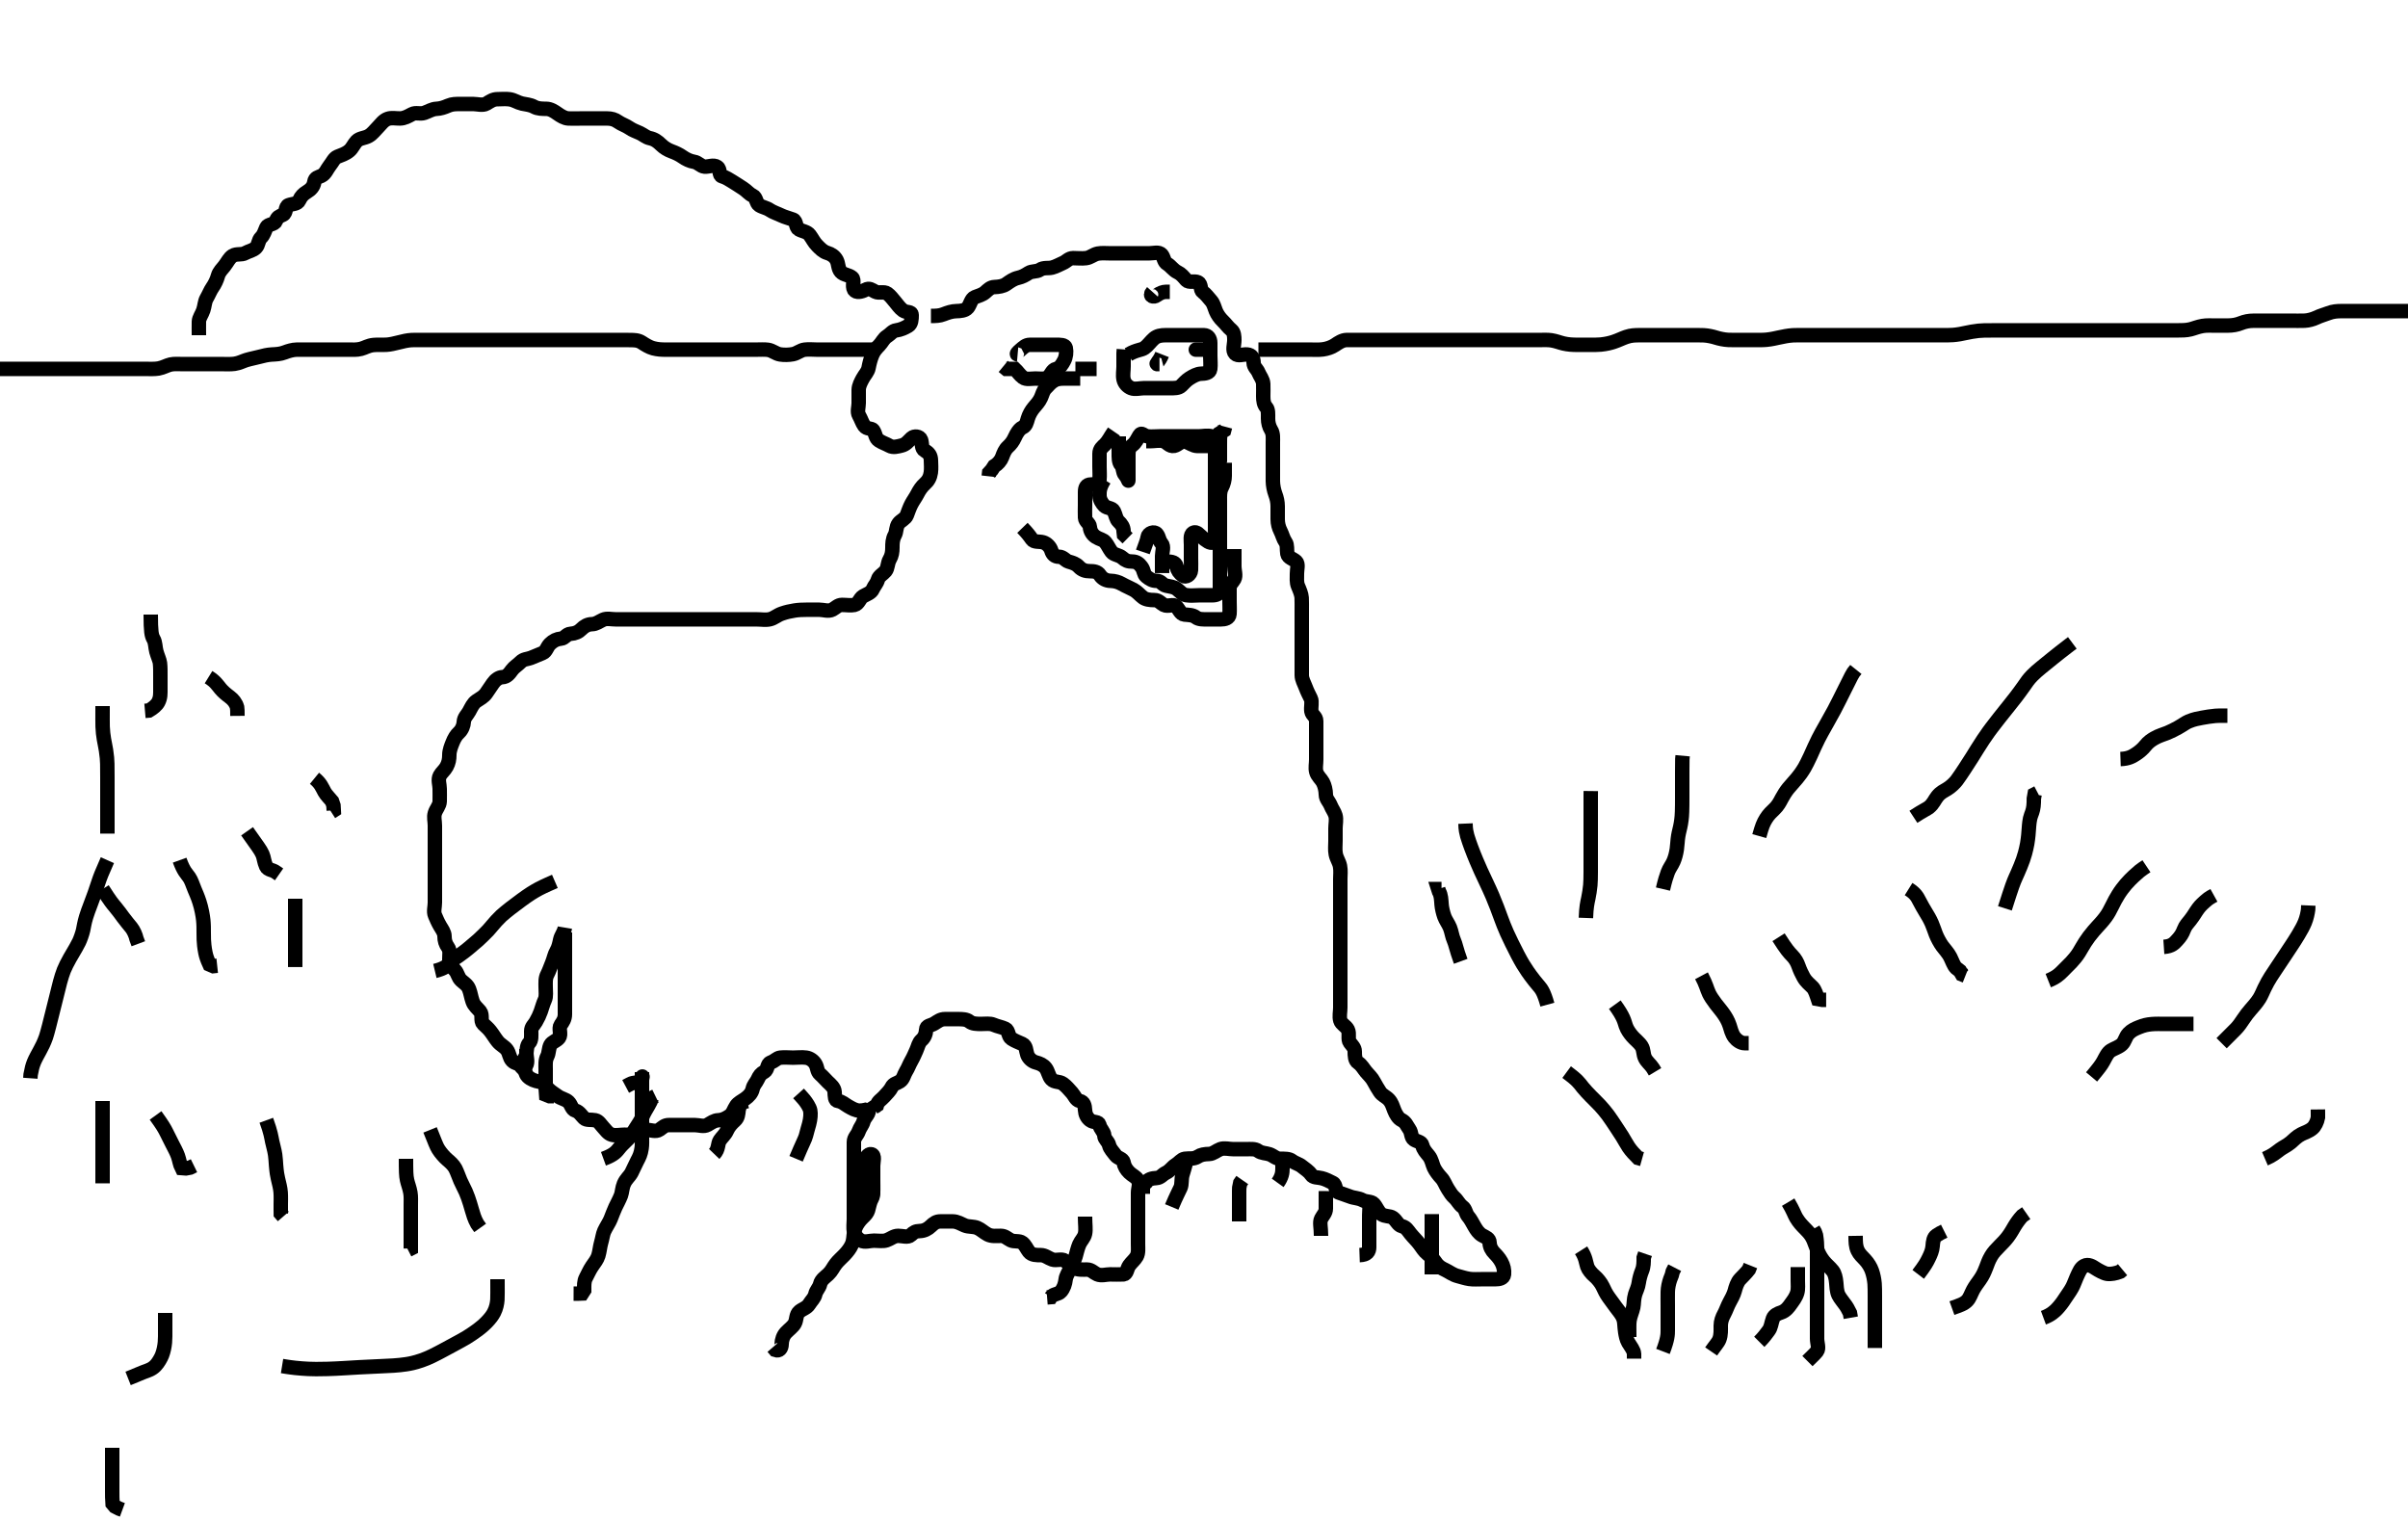 <svg width="500" height="315.789" xmlns="http://www.w3.org/2000/svg" xmlns:svg="http://www.w3.org/2000/svg" xmlns:xlink="http://www.w3.org/1999/xlink">
 <!-- Created with SVG-edit - http://svg-edit.googlecode.com/ -->
 <g display="inline" class="layer">
  <title>Layer 1</title>
  <path t="0,388,403,403,475,475,492,500,516,523,531,539,547,571,579,587,611,611,619,619,636,653,664,664,669,669,676,691,699,703,707,709,716,716,723,723,732,739,739,747,755,755,763,771,771,787,787,795,803,803,803,811,811,819,819,827,827,827,836,836,843,844,844,853,854,854,854,860,860,869,869,870,870,877,877,877,877,887,887,894,894,901,901,901,907,908,908,916,917,923,924,924,931,932,932,939,939,947,947,947,955,955,955,963,963,971,971,979,979,979,987,987,987,995,995,1003,1003,1003,1011,1011,1023,1023,1023,1030,1031,1031,1039,1039,1045,1046,1046,1055,1063,1069,1069,1080,1086,1092,1092,1101,1107,1116,1117,1123,1123,1123,1132,1139,1139,1139,1147,1147,1155,1155,1163,1163,1171,1171,1171,1179,1179,1187,1195,1195,1204,1204,1212,1212,1228,1228,1235,1236,1244,1252,1254,1261,1261,1267,1276,1276,1284,1292,1300,1300,1310,1310,1324,1331,1332,1339,1348,1363,1363,1379,1387,1419,1444,1460,1468,1499,1555,1555,1571,1587,1627,1643" d="M181.3,72.595C179.543,72.595 178.652,72.595 177.869,72.595C176.857,72.595 176.115,72.595 175.057,72.595C174.101,72.595 173.247,72.595 172.499,72.595C171.5,72.595 170.7,72.595 169.736,72.595C168.864,72.595 167.993,72.488 167.1,72.596C166.18,72.708 165.573,73.358 164.647,73.538C163.798,73.702 162.811,73.715 162,73.59C161.067,73.446 160.435,72.78 159.475,72.631C158.791,72.525 157.747,72.595 156.853,72.595C155.979,72.595 155.125,72.595 154.184,72.595C153.416,72.595 152.464,72.595 151.699,72.595C150.704,72.595 149.785,72.595 148.925,72.595C147.979,72.595 147.125,72.595 146.185,72.595C145.3,72.595 144.5,72.595 143.543,72.595C142.652,72.595 141.869,72.595 140.857,72.595C140.115,72.595 139.053,72.606 138.133,72.595C137.258,72.584 136.603,72.557 135.619,72.309C134.831,72.111 133.868,71.508 133.279,71.116C132.487,70.587 131.588,70.621 130.965,70.605C129.8,70.576 128.987,70.595 127.967,70.595C127.281,70.595 126.443,70.595 125.133,70.595C124.419,70.595 123.696,70.595 122.997,70.595C121.8,70.595 120.976,70.595 119.8,70.595C119.245,70.595 118.258,70.595 117.544,70.595C116.467,70.595 115.462,70.595 114.842,70.595C113.987,70.595 112.985,70.595 112.111,70.595C111.1,70.595 110.3,70.595 109.3,70.595C108.489,70.595 107.615,70.595 106.616,70.595C105.8,70.595 104.984,70.595 103.984,70.595C103.3,70.595 102.133,70.595 101.347,70.595C100.525,70.595 99.467,70.595 98.757,70.595C97.904,70.595 96.899,70.595 96.064,70.595C95.133,70.595 94.347,70.595 93.525,70.595C92.467,70.595 91.536,70.595 90.701,70.595C89.7,70.595 88.9,70.595 87.9,70.595C87.1,70.595 86.099,70.574 85.489,70.605C84.613,70.65 83.616,70.879 82.8,71.095C81.984,71.311 80.986,71.535 80.3,71.574C79.135,71.639 78.348,71.55 77.561,71.631C76.433,71.746 75.834,72.198 74.967,72.428C74.051,72.671 73.191,72.592 72.3,72.595C71.409,72.597 70.572,72.595 69.633,72.595C68.8,72.595 67.757,72.595 67.06,72.595C66.153,72.595 65.133,72.595 64.279,72.595C63.322,72.595 62.501,72.583 61.6,72.595C60.779,72.605 59.823,72.896 59.125,73.169C58.196,73.533 57.278,73.56 56.417,73.605C55.61,73.648 54.616,73.873 53.821,74.095C53.068,74.305 52.091,74.471 51.133,74.761C50.447,74.97 49.713,75.39 48.7,75.538C47.907,75.653 46.9,75.595 46.1,75.595C45.1,75.595 44.3,75.595 43.3,75.595C42.5,75.595 41.7,75.595 40.705,75.595C39.957,75.595 38.925,75.595 37.979,75.595C37.125,75.595 36.17,75.511 35.416,75.68C34.618,75.859 33.915,76.327 32.9,76.509C32.109,76.651 31.1,76.595 30.172,76.595C29.249,76.595 28.428,76.595 27.697,76.595C26.704,76.595 25.785,76.595 24.8,76.595C23.979,76.595 23.125,76.595 22.185,76.595C21.2,76.595 20.3,76.595 19.543,76.595C18.652,76.595 17.869,76.595 16.853,76.595C15.979,76.595 15.125,76.595 14.187,76.595C13.247,76.595 12.3,76.595 11.5,76.595C10.6,76.595 9.736,76.595 8.864,76.595C7.9,76.595 7,76.595 6.101,76.595C5.247,76.595 4.3,76.595 3.5,76.595C2.6,76.595 1.736,76.595 0.864,76.595L-0.1,76.595" id="svg_1" stroke-width="3" stroke="#000" fill="none"/>
  <path t="3052,3115,3115,3140,3155,3164,3164,3179,3195,3195,3212,3212,3228,3228,3243,3244,3255,3255,3261,3275,3283,3291,3299,3307,3323,3323,3331,3347,3363,3373,3379,3387,3395,3411,3420,3420,3427,3435,3443,3452,3452,3459,3467,3468,3476,3476,3499,3499,3499,3507,3515,3516,3525,3525,3531,3540,3540,3547,3547,3558,3563,3572,3572,3579,3588,3595,3595,3595,3603,3605,3611,3611,3611,3619,3619,3627,3627,3635,3635,3643,3644,3644,3652,3652,3652,3660,3660,3660,3668,3668,3676,3676,3683,3683,3693,3693,3699,3699,3699,3709,3710,3715,3715,3715,3726,3726,3726,3731,3731,3731,3742,3742,3742,3747,3747,3747,3747,3747,3756,3757,3757,3763,3763,3763,3763,3774,3774,3774,3781,3781,3781,3792,3793,3795,3795,3795,3803,3803,3803,3803,3811,3811,3811,3824,3824,3824,3827,3827,3827,3835,3835,3835,3835,3844,3844,3844,3852,3852,3852,3860,3860,3860,3868,3869,3869,3876,3877,3877,3877,3883,3883,3883,3883,3893,3893,3894,3899,3899,3899,3899,3910,3910,3911,3915,3915,3915,3926,3927,3931,3931,3932,3932,3943,3943,3947,3947,3947,3958,3958,3958,3963,3963,3963,3973,3973,3973,3979,3979,3979,3987,3987,3995,3995,4006,4006,4007,4007,4011,4011,4019,4019,4019,4026,4026,4034,4035,4042,4042,4042,4052,4060,4060,4067,4067,4076,4082,4091,4092,4093,4099,4107,4107,4114,4114,4125,4142,4142,4142,4146,4147,4158,4162,4162,4174,4178,4178,4190,4194,4210,4218,4235,4235,4244,4244,4251,4260,4260,4268,4283,4283,4283,4298,4307,4314,4322,4330,4346,4375,4376,4442,4443,4546" d="M261.3,72.595C262.3,72.595 263.1,72.595 264,72.595C264.936,72.595 265.784,72.595 266.647,72.595C267.664,72.595 268.503,72.595 269.271,72.595C270.305,72.595 271.049,72.595 272.157,72.595C272.915,72.595 273.792,72.659 274.704,72.538C275.509,72.431 276.491,72.128 277.239,71.62C277.888,71.18 278.699,70.613 279.6,70.595C280.498,70.577 281.353,70.595 282.3,70.595C283.1,70.595 284,70.595 284.864,70.595C285.736,70.595 286.7,70.595 287.6,70.595C288.499,70.595 289.321,70.595 290.161,70.595C291.133,70.595 291.996,70.595 292.9,70.595C293.8,70.595 294.604,70.595 295.621,70.595C296.3,70.595 297.279,70.595 298.3,70.595C299.057,70.595 299.948,70.595 300.731,70.595C301.8,70.595 302.587,70.595 303.299,70.595C304.486,70.595 305.4,70.595 306.185,70.595C307.125,70.595 307.816,70.595 308.8,70.595C309.785,70.595 310.511,70.595 311.5,70.595C312.428,70.595 313.351,70.595 314.161,70.595C315.133,70.595 315.996,70.595 316.9,70.595C317.721,70.595 318.633,70.595 319.551,70.595C320.295,70.595 321.339,70.535 322.105,70.652C323.084,70.801 323.814,71.122 324.617,71.311C325.607,71.543 326.489,71.589 327.5,71.595C328.279,71.599 329.279,71.595 329.961,71.595C331.071,71.594 331.843,71.595 332.409,71.538C333.605,71.417 334.494,71.174 335.064,70.984C336.143,70.624 336.823,70.247 337.695,69.952C338.68,69.619 339.464,69.6 340.417,69.595C341.269,69.59 342.305,69.595 343.049,69.595C343.967,69.595 344.8,69.595 345.843,69.595C346.551,69.595 347.295,69.595 348.495,69.595C349.268,69.595 350.314,69.595 350.842,69.595C351.703,69.595 352.9,69.572 353.779,69.616C354.616,69.657 355.616,69.879 356.3,70.095C356.984,70.311 357.987,70.531 358.862,70.574C359.518,70.606 360.633,70.595 361.467,70.595C362.34,70.595 363.213,70.595 364.047,70.595C365.136,70.595 366.016,70.617 366.801,70.538C367.949,70.421 368.605,70.241 369.3,70.095C370.332,69.877 371.254,69.68 372.279,69.616C372.982,69.571 373.984,69.595 374.8,69.595C375.616,69.595 376.616,69.595 377.525,69.595C378.467,69.595 379.257,69.595 380.111,69.595C381.3,69.595 381.9,69.595 382.8,69.595C383.7,69.595 384.6,69.595 385.5,69.595C386.4,69.595 387.3,69.595 388.195,69.595C389.064,69.595 390.133,69.595 390.852,69.595C391.561,69.595 392.633,69.595 393.605,69.595C394.3,69.595 394.995,69.595 396.257,69.595C397.039,69.595 397.983,69.595 398.985,69.595C399.821,69.595 400.405,69.595 401.6,69.595C402.489,69.595 403.064,69.604 404.379,69.595C405.085,69.589 405.814,69.566 406.943,69.373C407.613,69.259 408.317,69.071 409.417,68.879C410.475,68.694 411.142,68.636 412.089,68.605C412.698,68.586 413.901,68.595 414.821,68.595C415.457,68.595 416.467,68.595 417.548,68.595C418.279,68.595 418.99,68.595 420.257,68.595C421.039,68.595 421.748,68.595 422.721,68.595C423.525,68.595 424.347,68.595 425.616,68.595C426.3,68.595 427.467,68.595 428.253,68.595C428.8,68.595 429.616,68.595 430.843,68.595C431.695,68.595 432.703,68.595 433.342,68.595C434.071,68.595 435.268,68.595 435.951,68.595C436.995,68.595 437.967,68.595 438.79,68.595C439.515,68.595 440.721,68.595 441.525,68.595C442.347,68.595 443.379,68.595 444.064,68.595C444.899,68.595 445.9,68.595 446.7,68.595C447.703,68.595 448.572,68.595 449.633,68.595C450.267,68.595 451.279,68.595 451.938,68.595C453.036,68.595 453.948,68.594 454.843,68.373C455.558,68.197 456.277,67.867 457.331,67.68C458.174,67.531 459.147,67.595 459.987,67.595C460.983,67.595 461.779,67.598 462.531,67.595C463.639,67.589 464.467,67.428 465.3,67.095C466.133,66.761 466.996,66.597 467.9,66.595C468.721,66.593 469.633,66.595 470.551,66.595C471.295,66.595 472.329,66.595 473.3,66.595C474.057,66.595 474.953,66.595 475.816,66.595C476.685,66.595 477.634,66.618 478.551,66.584C479.296,66.556 480.312,66.277 480.991,65.947C481.802,65.554 482.777,65.293 483.475,65.02C484.406,64.656 485.3,64.595 486.1,64.595C487,64.595 487.9,64.595 488.8,64.595C489.711,64.595 490.621,64.595 491.475,64.595C492.416,64.595 493.184,64.595 494.125,64.595C495.133,64.595 495.889,64.595 496.864,64.595C497.8,64.595 498.587,64.595 499.299,64.595C500.481,64.595 501.325,64.595 502.101,64.595C503,64.595 503.903,64.564 504.711,64.169C505.624,63.723 506.3,63.616 507.279,63.595L508.099,63.595L509.015,63.68" id="svg_2" stroke-width="3" stroke="#000" fill="none"/>
  <path t="30876,30945,30963,30973,30973,30977,30985,30993,31001,31001,31010,31031,31031,31044,31044,31055,31058,31087,31091,31094,31108,31108,31130,31161,31177,31187,31281,31297,31309,31314,31322,31338,31345,31353,31361,31361,31375,31377,31409,31418,31441,31449,31473,31497,31513,31537,31545,31553,31553,31572,31572,31585,31593,31601,31601,31617,31625,31625,31633,31633,31649,31657,31657,31665,31665,31674,31675,31682,31682,31689,31698,31708,31723,31723,31729,31770,31786,31827,31829,31830,31845,31860,31874,31875,31892,31893,31898,31911,31912,31926,31926,31930,31931,31946,31962,31981,31981,31981,31993,31994,32009,32011,32018,32019,32035,32047,32051,32051,32061,32069,32069,32074,32083,32103,32111,32111,32131,32162,32426,32450,32474,32530,32594,32626,32658,32674,32683,32690,32700,32716,32723,32724,32738,32746,32762,32771,32778,32786,32794,32810,32818,32819,32826,32826,32834,32851,32858,32866,32866,32882,32899,32907,32916,32917,32923,32943,32947,32947,32956,32962,32971,32978,32994,33002,33010,33018,33026,33042,33058,33066,33066,33083,33090,33091,33107,33107,33123,33131,33146,33162,33179,33179,33191,33195,33210,33234,33250,33259,33259,33266,33274,33275,33283,33291,33291,33306,33307,33315,33322,33331,33331,33342,33362,33362,33374,33378,33402,33434,33442,33458,33490,33498,33506,33546,33562,33602,33618,33642,33722,33739,33778,33826,33882,33891,33970,34066,34490,34514,34554,34578,34600,34642,34698,34714,34770,34771,34778,34819,34859,34859,34890,34891,34891,34898,34907,34962,34978,34978,35010,35058,35074,35138,35154,35242,35258,35282,35314,35338,35386,35395,35404,35427,35452,35458,35484,35491,35499,35530,35562,35610,35610,35626,35626,35666,35786,35810,35826,35827,35836,35854,35859,35859,35882,35898,35922,35930,35954,35954,35978,36004,36011,36037,36038,36053,36090,36106,36115,36130,36147,36154,36164,36210,36210,36226,36242,36266,36283,36290,36290,36314,36346,36354,36371,36395,36414,36434,36450,36474,36515,36546,36570,36586,36586,36611,36650,36674,36698,36714,36714,36738,36746,36762,36770,36786,36789,36810,36811,36860,36860,36887,36887,36887,36888,36891,36891,36905,36914,36925,36952,36987,36988,37004,37004,37024,37025,37038,37052,37076,37092,37109,37109,37114,37130,37154,37162,37194,37218,37236,37237,37258,37274,37306,37306,37322,37346,37357,37378,37378,37402,37413,37474,37474,37483,37506,37518,37532,37546,37554,37587,37603,37619,37645,37676,37689,37689,37714,37746,37755,37779,37794,37794,37822,37835,37855,37859,37868,37916,37922,37941,37956,37963,37970,37994,38002,38034,38035,38043,38057,38074,38084,38126,38138,38138,38148,38162,38202,38216,38226,38254,38260,38260,38274,38283,38290,38330,38346,38347,38362,38394,38410,38410,38438,38442,38468,38486,38506,38516,38530,38539,38569,38570,38572,38588,38596,38603,38604,38610,38610,38620,38621,38622,38628,38628,38629,38638,38638,38643,38658,38671,38672,38690,38746,38754,38810,38810,38833,38867,38883,38903,38915,38940,38971,38994,38994,39007,39020,39039,39054,39059,39071,39078,39087,39120,39125,39125,39137,39149,39151,39156,39157,39157,39171,39179,39181,39187,39204,39220,39225,39236,39264,39269,39274,39275,39305,39318,39322,39340,39359,39359,39364,39373,39388,39399,39404,39420,39427,39442,39442,39451,39487,39490,39506,39521,39523,39553,39584,39597,39603,39621,39653,39659,39674,39682,39732,40634,40762,40778,40922,40994,41010,41066,41089,41122,41186,41235,41290,41314,41332,41353,41418,41778,41802,41802,41836,41857,41891,41918,41937,41960,41962,42001,42034,42050,42081,42102,42115,42132,42154,42169,42198,42222,42239,42266,42273,42274,42289,42318,42348,42369,42372,42373,42394,42423,42431,42451,42466,42474,42475,42490,42505,42515,42562,42593,42617,42689,42705,42793,42882,42922,42931,43001,43049,43338,43386,43394,43434,43466,43479,43529,43569,43698,43746,43785,43849,43930,43945,43993,44009,44042,44089,44103,44137,44930,44970,44986,45013,45029,45044,45060,45073,45095,45109,45163,45180,45195,45217,45250,45297,45298,45313,45350,45417,45425,45449,45497,45529,45561,45562,45586,45594,45633,45665,45721,45722,45756,45841,45857,45889,45910,45930,45946,45954,45955,45964,45986,46010,46018,46027,46034,46043,46068,46089,46093,46113,46127,46153,46193,46210,46211,46227,46265,46297,46308,46326,46331,46346,46357,46358,46374,46375,46385,46394,46411,46419,46442,46452,46462,46473,46482,46493,46509,46514,46529,46538,46538,46546,46593,46609,46625,46648,46651,46666,46681,46682,46693,46710,46742,46759,46763,46777,46794,46859,46910,46942,47001,47041,47075,47153,47174,47198,47225,47226,47260,47281,47308,47325,47357,47374,47375,47406,47416,47497,47961,48010,48129,48241,48273,48274,48291,48329,48370,48386,48406,48410,48425,48444,48477,48482,48483,48493,48514,48529,48539,48564,48586,48594,48618,48625,48641,48654,48660,48681,48691,48698,48716,48729,48746,48753,48762,48763,48777,48789,48794,48809,48810,48822,48826,48842,48857,48873,48889,48900,48907,48922,48933,48940,48970,48978,48985,49017,49033,49049,49066,49074,49107,49115,49146,49147,49156,49179,49190,49219,49234,49275,49282,49298,49324,49371,49418,49427,49434,49444,49546,49571,49610,49618,49627,49682,49700,49722,49732,49757,49763,49794,49842,49859,49890,49898,49899,49923,49939,49978,50034,50035,50066,50090,50162,50202,50226,50466,50531" d="M41.3,69.595C41.3,68.574 41.277,67.733 41.3,66.761C41.318,66.005 41.918,65.284 42.215,64.395C42.501,63.537 42.515,62.625 42.875,61.995C43.369,61.131 43.681,60.308 44.101,59.709C44.626,58.963 45.032,58.084 45.264,57.241C45.487,56.43 46.187,55.764 46.595,55.243C47.257,54.397 47.601,53.546 48.3,53.116C49.155,52.59 50.127,53.005 50.943,52.538C51.631,52.143 52.532,52.029 53.133,51.428C53.734,50.827 53.585,49.916 54.216,49.311C54.789,48.761 54.962,47.997 55.321,47.205C55.635,46.514 56.988,46.668 57.291,45.89C57.632,45.016 57.912,44.982 58.779,44.574C59.485,44.242 59.182,42.882 59.911,42.605C60.723,42.297 61.767,42.418 62.133,41.595C62.512,40.744 63.028,40.269 63.652,39.89C64.567,39.335 65.119,38.732 65.264,37.78C65.406,36.848 66.073,36.827 66.732,36.509C67.592,36.095 67.886,35.126 68.449,34.42C69.078,33.633 69.361,32.835 70.062,32.542C70.93,32.179 71.718,31.984 72.543,31.29C73.158,30.773 73.509,29.867 74.057,29.305C74.689,28.656 75.718,28.705 76.538,28.242C77.344,27.787 77.821,27.074 78.5,26.395C79.1,25.795 79.597,24.998 80.499,24.68C81.338,24.384 82.119,24.611 83.067,24.593C84.014,24.575 84.743,24.127 85.522,23.716C86.364,23.272 87.166,23.753 88.133,23.428C88.948,23.154 89.711,22.632 90.621,22.595C91.475,22.56 92.242,22.3 93.053,21.947C93.921,21.57 94.647,21.597 95.664,21.595C96.609,21.593 97.633,21.595 98.305,21.595C99.049,21.595 100.279,21.958 101.012,21.509C101.816,21.017 102.4,20.595 103.3,20.595C104.1,20.595 105.008,20.496 105.821,20.616C106.809,20.761 107.44,21.29 108.415,21.509C109.282,21.705 110.077,21.719 110.9,22.169C111.68,22.597 112.605,22.584 113.467,22.595C114.279,22.605 115.061,23.09 115.736,23.569C116.407,24.046 117.213,24.552 118.004,24.595C118.899,24.643 119.8,24.595 120.689,24.595C121.657,24.595 122.5,24.595 123.4,24.595C124.3,24.595 125.216,24.593 126.062,24.595C126.948,24.597 127.645,24.783 128.383,25.311C129.039,25.781 129.965,26.061 130.689,26.569C131.405,27.072 132.087,27.261 132.864,27.631C133.604,27.983 134.18,28.525 134.903,28.679C135.906,28.892 136.538,29.345 137.279,30.074C137.875,30.659 138.659,31.135 139.467,31.428C140.246,31.711 141.061,32.09 141.736,32.569C142.408,33.047 143.292,33.472 144.1,33.593C145.009,33.73 145.454,34.511 146.3,34.595C147.096,34.674 148.159,34.124 148.943,34.652C149.627,35.113 149.23,36.402 149.911,36.595C150.746,36.832 151.346,37.253 152.005,37.647C152.772,38.107 153.509,38.61 154.3,39.116C155.103,39.629 155.494,40.246 156.3,40.616C157.088,40.977 156.978,42.164 157.633,42.595C158.316,43.043 159.147,43.132 159.821,43.595C160.526,44.079 161.451,44.347 162.3,44.761C162.952,45.079 163.858,45.289 164.689,45.605C165.405,45.878 165.175,47.185 165.842,47.595C166.532,48.019 167.59,48.064 168.131,48.795C168.715,49.583 169.003,50.296 169.7,50.995C170.299,51.596 170.902,52.257 171.783,52.511C172.57,52.738 173.306,53.21 173.725,54.005C174.125,54.766 173.991,55.752 174.585,56.425C175.183,57.103 176.265,57.044 176.943,57.647C177.496,58.14 176.87,59.362 177.336,60.169C177.731,60.853 178.919,60.596 179.7,60.169C180.521,59.72 180.977,60.164 181.736,60.559C182.503,60.958 183.586,60.451 184.247,60.947C184.916,61.449 185.31,62.02 185.8,62.595C186.352,63.242 186.854,64.012 187.522,64.473C188.251,64.977 189.3,64.599 189.3,65.396C189.3,66.295 189.253,67.255 188.595,67.647C187.812,68.115 186.998,68.469 186.079,68.595C185.29,68.703 184.938,69.356 184.2,69.816C183.483,70.263 183.141,71.11 182.584,71.679C181.925,72.352 181.438,72.907 181.101,73.731C180.757,74.571 180.533,75.447 180.357,76.371C180.193,77.234 179.555,77.802 179.133,78.595C178.793,79.235 178.31,80.074 178.3,80.952C178.289,81.895 178.3,82.795 178.3,83.695C178.3,84.542 177.936,85.507 178.357,86.238C178.824,87.049 178.977,87.733 179.467,88.428C179.97,89.142 180.984,88.866 181.296,89.304C181.838,90.066 181.729,90.964 182.522,91.473C183.268,91.952 183.968,92.143 184.653,92.538C185.462,93.005 186.417,92.693 187.185,92.509C188.151,92.279 188.553,91.643 189.291,90.952C189.813,90.463 190.973,90.537 191.243,91.305C191.511,92.068 191.283,93.144 192.005,93.547C192.909,94.05 193.279,94.615 193.3,95.573C193.319,96.428 193.399,97.308 193.279,98.116C193.133,99.102 192.764,99.809 192.005,100.485C191.405,101.018 190.906,101.729 190.467,102.595C190.124,103.27 189.638,103.894 189.243,104.652C188.892,105.324 188.599,106.15 188.289,106.984C188.017,107.718 187.061,108.044 186.584,108.679C186.008,109.445 186.196,110.384 185.8,111.095C185.312,111.971 185.3,112.88 185.3,113.695C185.3,114.595 185.185,115.376 184.725,116.159C184.27,116.935 184.385,117.954 183.875,118.569C183.378,119.169 182.507,119.589 182.304,120.299C182.046,121.203 181.522,121.628 181.243,122.299C180.896,123.133 179.924,123.379 179.2,123.816C178.477,124.253 178.303,125.412 177.421,125.595C176.613,125.762 175.779,125.595 174.817,125.595C174.01,125.595 173.522,126.202 172.864,126.559C172.016,127.018 171,126.595 170.101,126.595C169.247,126.595 168.3,126.593 167.543,126.595C166.634,126.597 165.777,126.627 164.967,126.761C163.994,126.922 163.306,127.069 162.353,127.396C161.338,127.745 160.796,128.336 159.9,128.559C159.026,128.776 158.101,128.595 157.133,128.595C156.3,128.595 155.543,128.595 154.643,128.595C153.699,128.595 152.704,128.595 151.957,128.595C150.936,128.595 150.101,128.595 149.19,128.595C148.439,128.595 147.467,128.595 146.605,128.595C145.7,128.595 144.8,128.595 143.9,128.595C143,128.595 142.101,128.595 141.133,128.595C140.3,128.595 139.5,128.595 138.6,128.595C137.657,128.595 136.731,128.595 135.948,128.595C134.936,128.595 134.1,128.595 133.2,128.595C132.3,128.595 131.5,128.595 130.6,128.595C129.657,128.595 128.731,128.595 127.948,128.595C126.936,128.595 126.03,128.321 125.216,128.68C124.45,129.018 123.8,129.582 122.9,129.595C122.005,129.607 121.268,130.061 120.725,130.62C120.154,131.209 119.437,131.53 118.467,131.595C117.585,131.654 117.3,132.527 116.499,132.595C115.601,132.671 114.891,133.022 114.2,133.695C113.577,134.301 113.406,135.311 112.689,135.584C111.858,135.901 111.067,136.284 110.247,136.59C109.409,136.903 108.74,136.805 108.079,137.473C107.469,138.09 106.769,138.476 106.3,139.116C105.728,139.895 105.246,140.554 104.3,140.595C103.598,140.625 102.867,141.145 102.353,141.89C101.844,142.627 101.44,143.244 100.943,143.952C100.42,144.696 99.643,145.064 98.911,145.569C98.237,146.035 97.879,146.854 97.421,147.695C97.015,148.442 96.344,148.956 96.3,149.916C96.27,150.574 95.952,151.49 95.3,152.095C94.729,152.624 94.331,153.262 93.947,154.243C93.69,154.901 93.3,155.816 93.3,156.761C93.3,157.595 93.178,158.373 92.725,159.195C92.301,159.966 91.693,160.373 91.336,161.031C90.876,161.879 91.3,162.895 91.3,163.793C91.3,164.647 91.325,165.595 91.3,166.395C91.271,167.296 90.561,167.96 90.3,168.816C90.024,169.72 90.3,170.42 90.3,171.428C90.3,172.256 90.3,173.138 90.3,173.867C90.3,174.704 90.3,175.894 90.3,176.773C90.3,177.58 90.3,178.452 90.3,179.392C90.3,180.295 90.3,181.116 90.3,182.079C90.3,182.942 90.3,183.833 90.3,184.816C90.3,185.695 90.3,186.595 90.3,187.395C90.3,188.309 89.976,189.277 90.321,190.074C90.63,190.788 90.887,191.423 91.357,192.238C91.753,192.924 92.3,193.595 92.3,194.395C92.3,195.295 92.516,195.984 93.016,196.679C93.529,197.392 93.283,198.299 93.3,199.195C93.318,200.159 93.823,200.747 94.467,201.428C95.039,202.034 95.091,202.92 95.736,203.533C96.345,204.113 97.051,204.45 97.4,205.359C97.74,206.242 97.781,206.908 98.133,207.928C98.449,208.844 99.163,209.342 99.689,209.995C100.29,210.74 99.699,211.952 100.321,212.574C100.953,213.206 101.314,213.446 101.821,214.095C102.421,214.863 102.781,215.532 103.353,216.238C103.944,216.968 104.72,217.26 105.243,217.947C105.795,218.674 105.732,219.577 106.353,220.238C106.92,220.842 107.848,220.81 108.467,221.428C109.085,222.045 109.017,222.945 109.585,223.511C110.202,224.124 111.07,224.43 111.943,224.59C112.86,224.759 113.208,225.404 113.736,225.984C114.36,226.67 115.125,227.081 115.821,227.595C116.505,228.101 117.456,228.237 118.016,228.765C118.654,229.367 118.684,230.355 119.499,230.596C120.292,230.831 120.748,231.644 121.289,232.169C121.778,232.643 122.716,232.424 123.596,232.595C124.342,232.739 124.751,233.544 125.279,234.095C125.749,234.584 126.237,235.37 127.004,235.59C127.865,235.838 128.779,235.595 129.657,235.595C130.6,235.595 131.509,235.719 132.4,235.595C133.202,235.483 133.467,234.595 134.3,234.595C135.1,234.595 136.169,235.079 136.943,234.538C137.677,234.024 138.005,233.595 138.9,233.595C139.8,233.595 140.689,233.595 141.657,233.595C142.5,233.595 143.4,233.595 144.3,233.595C145.179,233.595 146.127,234.005 146.943,233.538C147.631,233.143 148.3,232.622 149.133,232.595C150.006,232.566 150.727,232.211 151.499,231.677C152.205,231.189 152.367,230.31 152.875,229.58C153.308,228.956 153.977,228.669 154.7,228.159C155.488,227.603 156.093,226.942 156.279,226.095C156.47,225.226 157.02,224.775 157.3,224.159C157.694,223.291 157.966,222.944 158.732,222.511C159.459,222.1 159.249,220.847 160.016,220.596C160.903,220.306 161.285,219.679 162.005,219.595C162.894,219.491 163.8,219.595 164.689,219.595C165.585,219.595 166.509,219.471 167.4,219.595C168.202,219.707 168.922,220.253 169.3,220.88C169.772,221.662 169.624,222.46 170.275,223.02C170.918,223.573 171.369,224.15 171.875,224.631C172.491,225.216 173.239,225.81 173.3,226.695C173.362,227.593 173.287,228.496 174.005,228.595C174.857,228.712 175.403,229.276 176.101,229.679C176.887,230.132 177.657,230.595 178.5,230.595C179.4,230.595 180.225,230.281 180.243,230.304C180.809,231.012 179.536,231.919 179.3,232.816C179.095,233.597 178.574,234.076 178.296,234.89C178.016,235.705 177.305,236.169 177.3,237.116C177.295,237.995 177.3,238.895 177.3,239.793C177.3,240.679 177.3,241.595 177.3,242.395C177.3,243.295 177.3,244.159 177.3,245.116C177.3,245.995 177.3,246.895 177.3,247.793C177.3,248.679 177.3,249.595 177.3,250.395C177.3,251.295 177.3,252.159 177.3,253.116C177.3,253.984 177.131,254.953 177.336,255.744C177.555,256.587 178.078,257.202 178.736,257.559C179.584,258.018 180.595,257.595 181.467,257.595C182.4,257.595 183.341,257.776 184.1,257.509C184.956,257.209 185.585,256.595 186.5,256.595C187.4,256.595 188.519,257.016 189.133,256.428C189.746,255.842 190.102,255.622 191,255.595C191.944,255.566 192.675,255.149 193.279,254.574C193.924,253.959 194.4,253.595 195.3,253.595C196.1,253.595 196.943,253.585 197.821,253.595C198.8,253.605 199.515,254.105 200.3,254.428C201.161,254.783 202.085,254.591 202.953,254.952C203.67,255.25 204.336,255.918 205.099,256.309C205.939,256.74 206.9,256.595 207.8,256.595C208.689,256.595 209.114,257.125 209.869,257.509C210.57,257.866 211.69,257.555 212.275,258.02C212.919,258.532 213.141,259.222 213.657,259.89C214.234,260.638 215.3,260.595 216.1,260.595C217.015,260.595 217.642,261.214 218.5,261.509C219.355,261.804 220.438,261.273 221.133,261.761C221.849,262.265 222.351,262.896 223,263.242C223.849,263.695 224.779,263.592 225.736,263.595C226.596,263.597 227.107,264.266 227.821,264.574C228.701,264.953 229.657,264.595 230.5,264.595C231.4,264.595 232.301,264.647 233.247,264.595C234.02,264.552 233.978,263.457 234.467,262.761C234.97,262.046 235.632,261.569 236.016,260.88C236.432,260.133 236.3,259.195 236.3,258.295C236.3,257.395 236.3,256.495 236.3,255.595C236.3,254.795 236.3,253.895 236.3,252.952C236.3,252.074 236.3,251.195 236.3,250.295C236.3,249.396 236.3,248.428 236.3,247.595C236.3,246.795 236.776,245.731 236.243,244.952C235.76,244.247 235.084,244.046 234.467,243.428C233.849,242.81 233.446,242.158 233.3,241.311C233.173,240.572 232.086,240.477 231.657,239.89C231.102,239.131 230.481,238.543 230.301,237.793C230.088,236.901 229.345,236.594 229.3,235.793C229.252,234.951 228.467,234.428 228.3,233.595C228.133,232.761 227.104,233.165 226.357,232.59C225.677,232.067 225.343,231.313 225.3,230.495C225.252,229.571 225.068,228.777 224.2,228.595C223.408,228.428 223.109,227.469 222.595,226.895C221.948,226.171 221.387,225.493 220.725,225.02C219.939,224.458 218.973,224.78 218.321,224.074C217.737,223.442 217.669,222.463 217.133,221.761C216.641,221.117 215.918,220.805 215.101,220.593C214.301,220.386 213.575,219.721 213.311,218.984C213.018,218.166 213.124,217.128 212.3,216.761C211.449,216.383 210.754,216.136 210.005,215.647C209.311,215.195 209.482,213.952 208.779,213.616C207.986,213.236 207.193,213.142 206.3,212.761C205.548,212.441 204.657,212.595 203.689,212.595C202.8,212.595 201.911,212.584 201.3,212.095C200.689,211.605 199.8,211.595 198.9,211.595C198.005,211.595 197.079,211.595 196.2,211.595C195.3,211.595 194.755,212.044 194.016,212.509C193.266,212.982 192.343,212.877 192.3,213.795C192.258,214.694 191.948,215.422 191.353,215.947C190.715,216.511 190.644,217.285 190.279,218.074C189.923,218.845 189.711,219.422 189.243,220.238C188.776,221.05 188.586,221.709 188.133,222.428C187.689,223.133 187.598,224.037 186.864,224.523C186.145,224.999 185.53,224.956 185.133,225.761C184.814,226.408 184.163,227.036 183.584,227.679C182.999,228.328 182.304,228.652 182.079,229.473L181.357,229.952L181.3,230.792" id="svg_3" stroke-width="3" stroke="#000" fill="none"/>
  <path t="51455,51579,51579,51627,51627,51660,51691,51691,51723,51723,51740,51749,51771,51781,51788,51811,51843,51858,51874,51901,51909,51909,51925,51925,51933,51944,51947,51956,51963,51971,51979,52003,52019,52019,52035,52051,52051,52074,52083,52107,52123,52155,52186,52212,52212,52227,52227,52307,52315,52334,52342,52357,52363,52373,52373,52387,52418,52450,52458,52474,52490,52501,52506,52522,52522,52533,52554,52570,52570,52578,52595,52603,52612,52620,52636,52674,52690,52699,52709,52732,52738,52762,52762,52770,52786,52810,52810,52834,52875,52906,52906,52946,52994,53066,53194,53194,53242,53282,53282,53290,53315,53346,53354,53370,53378,53410,53418,53434,53442,53466,53482,53491,53522,53539,53554,53554,53570,53580,53602,53626,53626,53650,53650,53668,53671,53671,53684,53718,53722,53735,53735,53749,53749,53757,53757,53783,53794,53818,53851,53858,53882,53883,53890,53890,53899,53916,53954,53962,53978,53987,53994,54002,54034,54058,54074,54098,54139,54140,54148,54149,54149,54162,54170,54187,54194,54218,54218,54227,54248,54266,54282,54292,54307,54331,54362,54363,54386,54402,54410,54426,54442,54442,54465,54467,54468,54474,54484,54492,54515,54532,54532,54538,54562,54571,54582,54604,54618,54650,54659,54674,54675,54689,54730,54769,54769,54769,54782,54787,54799,54812,54826,54842,54850,54877,54883,54903,54906,54922,54932,54933,54947,54954,54971,54982,54983,54987,54998,55002,55002,55012,55012,55018,55018,55026,55042,55082,55137,55138,55141,55163,55186,55194,55202,55218,55236,55243,55260,55261,55269,55283,55298,55298,55306,55323,55333,55339,55340,55354,55364,55370,55380,55387,55402,55421,55421,55435,55448,55453,55458,55482,55490,55500,55516,55533,55541,55548,55563,55570,55579,55586,55602,55612,55620,55620,55626,55634,55674,55674,55682,55682,55690,55706,55715,55715,55723,55732,55738,55754,55763,55779,55779,55786,55786,55797,55810,55826,55827,55827,55840,55859,55860,55863,55874,55884,55906,55922,55932,55954,55963,55970,55979,55986,56018,56042,56050,56058,56076,56082,56082,56109,56125,56141,56149,56166,56179,56226,56298,56570,56650,56820,56889,56936,56937,56962,57001,57021,57058,57074,57158,57170,57170,57171,57197,57199,57214,57235,57236,57246,57247,57272,57279,57282,57282,57283,57290,57290,57314,57327,57330,57349,57367,57367,57370,57371,57380,57414,57439,57439,57443,57450,57459,57475,57491,57499,57516,57516,57532,57539,57554,57563,57570,57586,57595,57610,57626,57629,57642,57650,57684,57686,57692,57703,57710,57715,57746,57762,57794,57805,57818,57818,57827,57842,57858,57890,57890,57914,57921,57938,57954,57986,58002,58018,58028,58035,58061,58076,58098,58122,58154,58178,58202,58211,58234,58234,58259,58276,58292,58313,58316,58346,58442,58467,58538,58555,58819" d="M193.3,65.595C194.3,65.595 195.076,65.588 195.948,65.242C196.75,64.924 197.662,64.609 198.621,64.595C199.3,64.584 200.422,64.525 200.938,63.89C201.49,63.212 201.636,62.026 202.4,61.716C203.242,61.376 203.982,61.212 204.584,60.68C205.168,60.165 205.656,59.623 206.5,59.595C207.399,59.564 208.299,59.427 208.936,58.984C209.783,58.395 210.437,57.905 211.415,57.68C212.281,57.48 212.848,57.149 213.585,56.68C214.277,56.241 215.25,56.463 215.911,56.02C216.707,55.487 217.658,55.76 218.449,55.559C219.312,55.34 220.058,54.874 220.732,54.596C221.447,54.301 221.911,53.6 222.8,53.595C223.7,53.589 224.603,53.709 225.522,53.595C226.421,53.483 227.027,52.834 227.948,52.652C228.718,52.499 229.736,52.595 230.6,52.595C231.5,52.595 232.4,52.595 233.285,52.595C234.161,52.595 235.133,52.595 235.889,52.595C236.779,52.595 237.736,52.595 238.6,52.595C239.5,52.595 240.679,52.203 241.215,52.88C241.723,53.522 241.644,54.385 242.4,54.816C243.069,55.198 243.635,56.1 244.5,56.511C245.257,56.87 245.711,57.446 246.325,58.159C246.851,58.768 247.984,58.24 248.779,58.616C249.485,58.948 249.174,60.209 249.736,60.605C250.398,61.073 250.871,61.757 251.467,62.428C252.005,63.034 252.119,63.748 252.467,64.595C252.743,65.266 253.297,66.077 253.911,66.656C254.597,67.304 254.962,67.934 255.689,68.523C256.272,68.994 256.3,69.916 256.3,70.595C256.3,71.573 255.833,72.787 256.467,73.428C257.064,74.032 258.06,73.527 258.948,73.599C259.976,73.683 260.271,74.397 260.3,75.295C260.33,76.239 261.027,76.628 261.3,77.311C261.611,78.087 262.257,78.792 262.3,79.695C262.341,80.568 262.3,81.396 262.3,82.295C262.3,83.195 262.402,83.989 262.947,84.59C263.372,85.059 263.3,86.005 263.3,86.916C263.3,87.733 263.502,88.589 263.947,89.299C264.416,90.046 264.3,91.077 264.3,91.885C264.3,92.928 264.3,93.616 264.3,94.573C264.3,95.595 264.3,96.395 264.3,97.295C264.3,98.195 264.282,99.006 264.3,99.916C264.318,100.806 264.51,101.799 264.8,102.574C265.121,103.433 265.298,104.233 265.3,105.116C265.302,105.995 265.3,106.89 265.3,107.816C265.3,108.695 265.528,109.559 265.875,110.231C266.294,111.042 266.42,111.833 266.947,112.586C267.356,113.17 267.157,114.108 267.311,114.995C267.455,115.827 268.523,116.003 269.133,116.595C269.661,117.106 269.3,118.205 269.3,119.095C269.3,119.984 269.192,120.918 269.521,121.695C269.846,122.461 270.237,123.361 270.279,124.095C270.321,124.826 270.3,125.923 270.3,126.895C270.3,127.793 270.3,128.679 270.3,129.595C270.3,130.395 270.3,131.295 270.3,132.238C270.3,133.116 270.3,133.995 270.3,134.895C270.3,135.793 270.3,136.679 270.3,137.595C270.3,138.395 270.29,139.295 270.3,140.195C270.31,141.095 270.79,141.836 271.133,142.761C271.422,143.539 271.8,144.274 272.178,145.038C272.512,145.71 272.157,146.85 272.3,147.695C272.444,148.545 273.3,148.761 273.3,149.695C273.3,150.48 273.3,151.409 273.3,152.352C273.3,153.116 273.3,154.095 273.3,154.995C273.3,155.89 273.3,156.761 273.3,157.695C273.3,158.595 273.093,159.421 273.3,160.238C273.525,161.124 274.331,161.744 274.689,162.42C275.047,163.095 275.287,164.074 275.3,164.995C275.312,165.89 275.973,166.416 276.289,167.205C276.612,168.012 277.075,168.531 277.296,169.299C277.543,170.16 277.3,171.095 277.3,171.995C277.3,172.899 277.3,173.916 277.3,174.574C277.3,175.609 277.177,176.411 277.357,177.352C277.535,178.278 278.065,178.911 278.243,179.838C278.423,180.779 278.3,181.695 278.3,182.48C278.3,183.431 278.3,184.196 278.3,185.19C278.3,185.938 278.3,186.959 278.3,187.89C278.3,188.816 278.3,189.695 278.3,190.48C278.3,191.409 278.3,192.352 278.3,193.205C278.3,194.095 278.3,194.995 278.3,195.895C278.3,196.795 278.3,197.695 278.3,198.595C278.3,199.395 278.3,200.309 278.3,201.136C278.3,202.079 278.3,202.942 278.3,203.833C278.3,204.816 278.3,205.695 278.3,206.595C278.3,207.395 278.3,208.295 278.3,209.195C278.3,210.095 278.055,211.03 278.305,211.89C278.531,212.672 279.475,212.995 279.864,213.78C280.305,214.67 279.772,215.771 280.3,216.473C280.748,217.069 281.3,217.542 281.3,218.299C281.3,219.195 281.315,220.188 282.004,220.647C282.758,221.149 283.158,221.956 283.653,222.542C284.211,223.203 284.849,223.756 285.279,224.595C285.669,225.355 286.061,225.956 286.522,226.695C286.969,227.412 287.85,227.719 288.384,228.311C289.035,229.031 289.155,229.661 289.521,230.573C289.832,231.347 290.332,232.213 291.005,232.547C291.932,233.006 292.092,233.699 292.653,234.485C293.129,235.152 292.955,236.17 293.585,236.595C294.261,237.05 295.15,237.044 295.325,237.78C295.549,238.719 296.074,239.229 296.689,239.995C297.29,240.743 297.435,241.775 297.736,242.42C298.067,243.128 298.701,243.958 299.3,244.595C299.865,245.194 300.13,246.071 300.653,246.89C301.125,247.632 301.444,248.181 302.016,248.68C302.623,249.209 302.971,250.061 303.689,250.569C304.345,251.034 304.329,251.967 304.875,252.584C305.315,253.082 305.687,253.812 306.133,254.595C306.578,255.375 307.056,256.076 307.743,256.473C308.495,256.909 309.277,257.115 309.3,257.995C309.323,258.89 309.759,259.632 310.289,260.169C310.766,260.652 311.294,261.222 311.725,261.995C312.182,262.814 312.389,263.699 312.3,264.595C312.216,265.44 311.3,265.595 310.5,265.595C309.467,265.595 308.689,265.595 307.8,265.595C306.9,265.595 305.902,265.668 305.076,265.538C304.148,265.392 303.599,265.17 302.711,264.947C301.64,264.679 300.923,264.063 300.1,263.679C299.341,263.324 298.668,262.97 298.1,262.112C297.676,261.472 297.044,260.839 296.415,260.341C295.75,259.816 295.306,259.069 294.784,258.361C294.194,257.561 293.509,256.952 292.875,256.159C292.308,255.45 291.992,254.814 291.1,254.592C290.26,254.383 289.989,253.396 289.2,252.838C288.596,252.41 287.538,252.631 286.8,252.074C286.134,251.572 285.852,250.63 285.247,249.952C284.754,249.399 283.68,249.597 282.9,249.169C282.077,248.719 281.147,248.776 280.3,248.428C279.629,248.152 278.739,247.909 277.911,247.584C277.185,247.299 277.481,245.955 276.779,245.616C275.916,245.198 275.302,244.848 274.449,244.631C273.57,244.407 272.699,244.577 272.247,243.89C271.75,243.134 270.959,242.706 270.325,242.169C269.732,241.667 268.946,241.541 268.275,241.02C267.681,240.56 266.779,240.597 265.821,240.595C264.947,240.592 264.368,239.91 263.59,239.652C262.822,239.397 261.943,239.459 261.247,238.947C260.611,238.479 259.647,238.595 258.784,238.595C257.821,238.595 257,238.595 256.1,238.595C255.2,238.595 254.246,238.286 253.384,238.596C252.646,238.862 251.901,239.577 251.1,239.595C250.102,239.617 249.352,239.73 248.689,240.169C247.875,240.709 246.89,240.459 246.005,240.595C245.274,240.707 244.876,241.409 244.1,241.88C243.424,242.291 242.965,243.099 242.101,243.509C241.342,243.87 241.018,244.552 240.101,244.595C239.217,244.636 238.421,244.816 237.947,245.542L237.336,246.031L237.3,246.984L237.3,247.879" id="svg_4" stroke-width="3" stroke="#000" fill="none"/>
  <path t="61752,61962,62021,62066,62122,62226,62229,62229,62229,62250,62348,62362,62450,62450,62498,62698,62761,62794,62818,62826,62850,62874,62897,62953,62954,63026,63066,63082,63138,63170,63266,63290,63306,63322,63354,63426,63618" d="M211.3,73.595C210.885,73.559 211.403,73.048 211.947,72.595C212.48,72.151 212.983,71.6 213.843,71.595C214.8,71.589 215.532,71.595 216.617,71.595C217.522,71.595 218.4,71.595 219.3,71.595C220.1,71.595 221.154,71.55 221.3,72.242C221.48,73.097 221.361,74.134 220.947,74.895C220.542,75.641 220.129,76.407 219.3,76.595C218.416,76.794 218.313,77.78 217.584,78.309C216.893,78.811 215.9,78.595 215,78.595C214.101,78.595 213.087,78.861 212.421,78.373C211.722,77.861 211.325,77.169 210.725,76.605L209.8,76.595L208.947,76.59L208.321,76.074" id="svg_5" stroke-width="3" stroke="#000" fill="none"/>
  <path t="67156,67427,67475,67555,67580,67580,67619,67651,67651,67668,67691,67700,67700,67723,67740,67751,67771,67867,67948,67957,67964,68012,68036,68085,68124,68143,68204,68220,68260,68284,68299,68323,68348,68372,68380,68395,68443,68459,68483,68499,68515,68571,68595,68619,68619,68667,68747,68779,68812,68820,68835,68859,68868,68931,69019,69043,69084,69131,69140" d="M234.3,73.595C236.015,72.596 237.013,72.703 237.657,72.238C238.394,71.705 238.857,70.949 239.6,70.299C240.264,69.718 241.1,69.595 242,69.595C242.936,69.594 243.783,69.595 244.59,69.595C245.585,69.595 246.5,69.595 247.4,69.595C248.3,69.595 249.179,69.577 250.005,69.595C250.865,69.613 251.298,70.299 251.3,71.195C251.302,72.159 251.3,73.031 251.3,73.895C251.3,74.795 251.417,75.702 251.3,76.62C251.188,77.494 250.2,77.563 249.353,77.595C248.594,77.623 247.776,78.055 247.005,78.542C246.302,78.985 245.765,79.621 245.279,80.095C244.73,80.63 243.8,80.595 242.9,80.595C242.005,80.595 241.079,80.595 240.2,80.595C239.3,80.595 238.5,80.595 237.467,80.595C236.689,80.595 235.674,80.906 234.875,80.584C234.111,80.276 233.482,79.6 233.301,78.793C233.102,77.902 233.3,76.947 233.3,76.074C233.3,75.195 233.3,74.299 233.3,73.373L233.357,72.542" id="svg_6" stroke-width="3" stroke="#000" fill="none"/>
  <path t="72004,72091,72115,72139,72139,72155,72163,72211,72220,72283,72300,72483,72515,72524,72555,72556,72587,72611,72643,72676,72716,72771,72779,72843,72867,72939,72963,73011,73011,73027,73027,73044,73060,73123,73132,73267,73379,73379,73403,73443,73555,73812,73836,73891,73907,73979,73987,74019,74059,74315,74332,74348,74379,74387,74571,74683,74683,74851,74956,77491" d="M232.3,90.595C232.3,92.395 232.3,93.231 232.3,94.079C232.3,94.942 232.26,95.991 232.8,96.574C233.26,97.071 233.077,98.029 233.584,98.596C234.083,99.155 234.3,99.886 234.3,99.792C234.3,98.959 234.3,97.947 234.3,97.164C234.3,96.238 234.3,95.295 234.3,94.395C234.3,93.495 234.448,92.945 235.133,92.428C235.831,91.901 236.111,91.169 236.584,90.396C237.056,89.626 237.353,90.451 238.3,90.595C239.049,90.708 239.953,90.595 240.816,90.595C241.779,90.595 242.7,90.595 243.6,90.595C244.499,90.595 245.353,90.595 246.3,90.595C247.1,90.595 248,90.595 248.864,90.595C249.736,90.595 250.737,90.344 251.595,90.599C252.358,90.826 252.041,92.034 252.521,92.595C253.045,93.207 253.3,93.895 253.3,94.795C253.3,95.694 253.3,96.053 253.3,95.195C253.3,94.295 253.3,93.396 253.3,92.428C253.3,91.595 253.3,90.795 253.385,89.88L254.179,89.373L254.385,88.596" id="svg_7" stroke-width="3" stroke="#000" fill="none"/>
  <path t="79204,79595,79667,79685,79779,79859,79908,79923,79995,80067,80147,80235,80371,80555,80619,80619,80636,80739,80779,80827,80843,80931,81011,81011,81020,81075,81091,81123,81132,81179,81195,81211,81252,81307,81323,81324,81338,81356,81366,81395,81403,81443,81452,81452,81483,81531,81547,81555,81571,81611,81683,81683,81715,81739,81748,81771,81780,81787,81828,81857,81876,81891,81891,81916,81965,81976,82016,82130,82219,82243,82285,82295,82308,82363,82387,82427,82491,82531,82595,82619,82659,82683,82731,83979,84019,84132,84172,84228,84284,84303,84363,84388,84452,84484,84539,84565,84565,84596,84612,84684" d="M231.3,89.595C230.499,90.764 230.127,91.608 229.467,92.261C228.93,92.793 228.305,93.205 228.3,94.195C228.295,95.095 228.3,95.984 228.3,96.88C228.3,97.795 228.389,98.699 228.3,99.595C228.216,100.44 227.3,100.595 226.5,100.595C225.585,100.595 225.3,101.242 225.3,102.116C225.3,102.995 225.3,103.89 225.3,104.816C225.3,105.761 225.253,106.575 225.3,107.485C225.343,108.314 226.234,108.6 226.3,109.396C226.375,110.31 226.845,111.044 227.585,111.509C228.362,111.997 229.024,111.995 229.521,112.595C230.027,113.205 230.231,113.806 230.8,114.574C231.287,115.231 232.353,115.194 233.057,115.816C233.679,116.366 234.161,116.595 235.133,116.595C236.013,116.595 236.542,117.046 237.016,117.679C237.591,118.446 237.427,119.201 238.016,119.68C238.693,120.232 239.3,120.595 240.1,120.595C241.133,120.595 241.298,121.413 242.101,121.593C242.978,121.791 243.754,121.829 244.384,122.311C245.104,122.861 245.442,123.431 246.321,123.574C247.266,123.727 248.099,123.595 249.015,123.595C249.911,123.595 250.8,123.595 251.7,123.595C252.595,123.595 253.3,123.309 253.3,122.495C253.3,121.595 253.3,120.679 253.3,119.89C253.3,118.995 253.3,118.095 253.3,117.116C253.3,116.238 253.3,115.395 253.3,114.495C253.3,113.595 253.3,112.679 253.3,111.89C253.3,110.995 253.3,110.095 253.3,109.116C253.3,108.238 253.3,107.395 253.3,106.495C253.3,105.595 253.3,104.679 253.3,103.89C253.3,102.995 253.247,102.06 253.653,101.295C254.101,100.449 254.3,99.595 254.3,98.795L254.3,97.895L254.3,96.952L254.3,96.074" id="svg_8" stroke-width="3" stroke="#000" fill="none"/>
  <path t="85581,85731,85763,85772,85947,86011,86035,86051,86067,86123,86171,86203,86203,86275,86379,86428,86475" d="M237.3,114.595C237.8,113.095 238.179,112.365 238.3,111.495C238.412,110.693 239.679,110.203 240.215,110.88C240.723,111.522 240.617,112.176 241.179,112.816C241.763,113.483 241.3,114.595 241.3,115.395C241.3,116.309 241.3,117.205 241.3,118.095L241.3,118.984" id="svg_9" stroke-width="3" stroke="#000" fill="none"/>
  <path t="88564,88723,88763,88843,88843,88859,88963,89035,89051,89068,89092,89147,89195,89259,89299,89307,89307,89539" d="M229.3,99.595C228.3,101.205 228.28,102.006 228.3,102.916C228.318,103.734 228.82,104.532 229.311,105.02C229.844,105.552 230.94,105.414 231.279,106.116C231.697,106.979 231.707,107.757 232.299,108.311C232.834,108.811 233.3,109.428 233.304,110.3L233.385,111.027L234.133,111.761" id="svg_10" stroke-width="3" stroke="#000" fill="none"/>
  <path t="90772,90907,90963,90979,91019,91075,91180,91395,91405,91427,91435,91459,91467,91483,91507,91515,91555,91627,91659,91668,91683,91731,91763,91795,92043,92075,92102,92115,92140,92163,92184,92205,92205,92235,92315,92347,92395,92443,92571,92611,92707,92707,92739,92795,92828,92836,93083,93115,93171,93196,93228,93323,93395,93411,93427,93491,93524,93555,93611,93620,93667,93691,93747,93939,93971" d="M242.3,116.595C243.3,116.595 244.113,116.766 244.3,117.595C244.5,118.478 244.898,118.964 245.585,119.509C246.227,120.019 247.257,119.312 247.3,118.395C247.342,117.496 247.3,116.62 247.3,115.793C247.3,114.895 247.3,113.995 247.3,113.116C247.3,112.238 247.044,111.024 247.736,110.631C248.484,110.206 249.099,111.177 249.657,111.599C250.364,112.134 251.272,112.997 252.016,112.595C252.608,112.274 252.3,111.095 252.3,110.195C252.3,109.295 252.3,108.395 252.3,107.495C252.3,106.595 252.3,105.795 252.3,104.88C252.3,103.984 252.3,103.095 252.3,102.195C252.3,101.299 252.3,100.373 252.3,99.495C252.3,98.595 252.3,97.795 252.3,96.88C252.3,95.984 252.3,95.095 252.3,94.195C252.3,93.299 252.015,92.595 251.2,92.595C250.2,92.595 249.353,92.61 248.595,92.595C247.699,92.577 247.003,91.934 246.101,91.68C245.249,91.44 244.645,92.405 243.8,92.574C242.84,92.766 242.363,91.82 241.595,91.599C240.735,91.352 239.8,91.595 238.9,91.595L238,91.595" id="svg_11" stroke-width="3" stroke="#000" fill="none"/>
  <path t="96117,96179,96187,96197,96212,96235,96275,96300,96316,96323,96333,96350,96387,96395,96403,96435,96451,96459,96475,96499,96523,96531,96531,96539,96550,96555,96580,96588,96643,96651,96652,96715,96732,96763,96795,96819,96876,96923,96923,96963,97003,97027,97083,97107,97163,97203,97236,97291,97353,97363,97379,97411,97419,97458,97475,97491,97563,97643,97684,98595,98675,98738,98739,98826,98930,98971,98979,99002,99035,99123,99146,99178,99203,99251,99330,99331,99451" d="M212.3,109.595C213.275,110.605 213.78,111.262 214.275,111.984C214.721,112.635 215.769,112.362 216.595,112.599C217.363,112.82 218.059,113.536 218.296,114.299C218.551,115.121 219.005,115.582 219.9,115.595C220.779,115.607 221.224,116.404 221.875,116.595C222.763,116.855 223.43,117.051 224.016,117.679C224.659,118.367 225.4,118.595 226.3,118.595C227.1,118.595 227.917,118.668 228.384,119.396C228.884,120.177 229.699,120.577 230.595,120.595C231.466,120.612 232.247,120.842 232.943,121.242C233.77,121.718 234.559,122.016 235.4,122.473C236.147,122.88 236.602,123.486 237.285,124.02C237.885,124.489 238.732,124.591 239.736,124.595C240.595,124.598 241.041,125.27 241.657,125.595C242.491,126.035 243.675,125.33 244.216,125.88C244.825,126.501 245.12,127.511 245.911,127.595C246.795,127.688 247.654,127.648 248.325,128.169C248.919,128.63 249.821,128.595 250.779,128.595C251.657,128.595 252.595,128.595 253.467,128.595C254.353,128.595 255.239,128.38 255.3,127.495C255.362,126.597 255.3,125.795 255.3,124.88C255.3,123.984 255.298,123.095 255.3,122.195C255.302,121.299 255.975,120.853 256.3,120.238C256.693,119.492 256.3,118.495 256.3,117.595C256.3,116.643 256.3,115.885 256.3,115.077L256.3,114.005" id="svg_12" stroke-width="3" stroke="#000" fill="none"/>
  <path t="101628,101931,102027,102147,102155,102285,102411" d="M241.3,73.595C240.689,75.159 239.842,75.574 240.3,75.595L240.758,75.595L239.921,75.595L240.3,75.595" id="svg_13" stroke-width="3" stroke="#000" fill="none"/>
  <polyline timestamps="102788,102947,102971" startTime="1501987687325" id="svg_14" points="248.3,72.595 249.957,72.595 249.078,72.595 " stroke-linecap="round" stroke-width="3" stroke="#000" fill="none"/>
  <path t="104748,104932,104940,104948,104957,105116,105244,105260,105276" d="M239.3,60.595C238.522,61.473 239.533,61.841 240.216,61.311C240.84,60.826 241.584,60.595 242.017,60.595L242.009,60.595L242.9,60.595" id="svg_15" stroke-width="3" stroke="#000" fill="none"/>
  <path t="115949,116010,116011,116019,116045,116053,116083,116114,116133,116146,116202,116210,116227,116227,116282,116314,116323,116362,116370,116371,116395,116419,116419,116434,116435,116443,116450,116515,116546,116578,116619,116619,116627,116723,116787,116819,116819" d="M224.3,78.595C223.3,78.595 222.5,78.595 221.6,78.595C220.7,78.595 219.765,78.542 219,78.947C218.154,79.396 217.717,80.005 217.133,80.595C216.57,81.164 216.474,81.852 216.133,82.595C215.758,83.414 215.192,84.01 214.653,84.647C214.157,85.233 213.673,86.067 213.421,86.916C213.187,87.707 213.07,88.402 212.3,88.761C211.604,89.086 211.056,90.057 210.736,90.769C210.325,91.684 209.859,92.248 209.3,92.761C208.669,93.341 208.391,94.063 208.079,94.916C207.83,95.595 207.2,96.352 206.421,96.816L205.947,97.547L205.385,98.163L205.304,98.889" id="svg_16" stroke-width="3" stroke="#000" fill="none"/>
  <path t="117748,117946,117970,118042,118059" d="M223.3,76.595C225.133,76.595 225.911,76.595 226.8,76.595L227.7,76.595" id="svg_17" stroke-width="3" stroke="#000" fill="none"/>
  <path t="127140,127387,127387,127397,127413,127466,127466,127474,127499,127499,127530,127547,127547,127570,127586,127627,127642,127674,127706,127706,127746,127763,127781,127786,127813,127822,127859,127874,127898,127907,127930,127986,127996,128018,128042,128042,128130,128347,128531,128539,128564,128571,128581,128581" d="M117.3,192.595C117.133,193.595 116.5,194.247 116.321,195.095C116.137,195.965 115.97,196.739 115.584,197.396C115.134,198.164 114.991,199.067 114.653,199.885C114.272,200.805 113.999,201.646 113.653,202.295C113.199,203.144 113.3,204.074 113.3,204.952C113.3,205.89 113.467,206.872 113.133,207.595C112.755,208.413 112.582,209.166 112.289,209.984C112.025,210.721 111.743,211.333 111.264,212.159C110.859,212.857 110.3,213.205 110.3,214.095C110.3,214.995 110.422,215.99 109.875,216.559C109.392,217.06 109.386,217.894 109.3,218.761C109.216,219.607 108.48,220.187 108.3,221.116C108.137,221.958 108.808,221.988 109.243,221.242C109.681,220.49 109.3,219.495 109.3,218.595L109.3,217.795" id="svg_18" stroke-width="3" stroke="#000" fill="none"/>
  <path t="129259,129370,129395,129396,129403,129418,129434,129459,129474,129483,129499,129522,129538,129562,129570,129602,129658,129674,129674,129706,129722,129754,129778,129787,129795,129811,129819,129866,129874,129915,129915,129954,130074,130130,130146,130210,130291,130530,130531,130546,130619,130771" d="M117.3,193.595C117.3,195.42 117.3,196.428 117.3,197.29C117.3,198.195 117.3,199.095 117.3,199.984C117.3,200.88 117.3,201.795 117.3,202.695C117.3,203.595 117.3,204.428 117.3,205.299C117.3,206.195 117.3,207.095 117.3,207.984C117.3,208.881 117.3,209.761 117.3,210.595C117.3,211.573 116.882,212.149 116.421,212.816C115.917,213.546 116.623,214.749 116.079,215.473C115.595,216.116 114.625,216.336 114.3,216.952C113.906,217.697 113.996,218.644 113.653,219.295C113.184,220.184 113.3,221.116 113.3,221.995C113.3,222.895 113.3,223.793 113.3,224.679C113.3,225.595 113.3,226.395 113.385,227.309L114.101,227.593L115,227.595" id="svg_19" stroke-width="3" stroke="#000" fill="none"/>
  <path t="134659,134690,134706,134714,134723,134730,134755,134757,134757,134762,134771,134780,134780,134787,134787,134794,134802,134803,134810,134810,134820,134827,134827,134842,134842,134850,134850,134857,134858,134865,134873,134881,134889,134905,134913,134927,134929,134945,134975,134975,134977,134992,135002,135002,135014,135027,135028,135065,135109,135126,135169,135217,135223" d="M181.3,243.595C181.3,244.595 181.3,245.396 181.3,246.295C181.3,247.195 181.398,248.205 181.016,248.88C180.572,249.664 180.505,250.432 180.243,251.295C179.974,252.179 179.062,252.764 178.6,253.352C178.055,254.044 177.587,254.728 177.357,255.838C177.183,256.679 177.275,257.505 176.864,258.42C176.544,259.133 176.015,259.851 175.3,260.595C174.81,261.104 174.06,261.763 173.6,262.352C172.935,263.203 172.746,263.847 171.979,264.573C171.378,265.141 170.513,265.687 170.3,266.595C170.106,267.422 169.478,267.895 169.3,268.695C169.112,269.538 168.489,270.021 168.016,270.793C167.544,271.564 166.651,271.763 166.005,272.299C165.22,272.951 165.453,274.022 165.015,274.795C164.624,275.483 163.882,275.978 163.2,276.695C162.642,277.281 162.311,278.195 162.3,279.095C162.289,279.984 161.8,280.574 161.015,280.308L160.499,279.708" id="svg_20" stroke-width="3" stroke="#000" fill="none"/>
  <path t="135996,136065,136081,136090,136090,136121,136146,136226,136242,136250,136274,136305,136315,136315,136337,136348,136403,136507,136579,136619,136643,136658,136675,136706,136746,136754,136770,136794,136819,136826,136859,136866,136931" d="M181.3,243.595C181.264,245.205 180.856,245.987 180.2,246.695C179.65,247.288 179.397,248.728 178.653,248.59C178.038,248.477 178.3,247.095 178.3,246.195C178.3,245.299 178.244,244.426 178.3,243.495C178.343,242.791 178.755,241.922 179.275,241.205C179.773,240.518 180.21,239.456 180.947,239.656C181.766,239.879 181.3,241.205 181.3,242.095C181.3,242.995 181.3,243.984 181.3,244.88C181.3,245.695 181.332,246.695 181.3,247.542C181.271,248.301 180.779,249.074 180,249.538L179.101,249.596L178.357,249.952" id="svg_21" stroke-width="3" stroke="#000" fill="none"/>
  <path t="138237,138267,138267,138275,138284,138284,138291,138297,138307,138315,138315,138315,138323,138323,138323,138331,138339,138339,138339,138348,138349,138349,138349,138355,138355,138364,138364,138371,138371,138379,138379,138379,138405,138405,138405,138411,138411,138411,138424,138446,138446,138451,138451,138451,138459,138475,138487,138487,138501,138507,138522,138522,138536,138538,138562,138586,138595,138611" d="M133.3,222.595C133.3,223.595 133.3,224.395 133.3,225.352C133.3,226.247 133.3,226.942 133.3,227.959C133.3,228.89 133.3,229.816 133.3,230.761C133.3,231.441 133.3,232.281 133.3,233.277C133.3,234.074 133.3,234.825 133.3,235.944C133.3,236.928 133.347,237.615 133.228,238.416C133.05,239.61 132.752,240.202 132.3,241.053C131.886,241.834 131.483,242.821 131.132,243.477C130.687,244.309 130.007,244.73 129.543,245.795C129.211,246.556 129.164,247.605 128.943,248.195C128.637,249.011 128.092,249.992 127.8,250.616C127.491,251.276 127.108,252.28 126.8,253.074C126.507,253.828 125.874,254.708 125.467,255.595C125.175,256.23 125.08,257.138 124.8,258.095C124.585,258.827 124.515,259.809 124.243,260.705C123.998,261.51 123.49,262.106 122.911,262.959C122.414,263.69 122.058,264.548 121.653,265.295C121.239,266.056 121.3,266.984 121.299,267.879L120.864,268.559L120,268.595L119.101,268.592" id="svg_22" stroke-width="3" stroke="#000" fill="none"/>
  <path t="139171,139354,139402,139530,139563,139594,139619,139659" d="M133.3,224.595C133.3,222.761 133.658,223.618 133.133,224.261C132.581,224.939 131.499,224.68 130.8,225.095L129.911,225.569" id="svg_23" stroke-width="3" stroke="#000" fill="none"/>
  <path t="140707,140739,140747,140755,140779,140779,140797,140798,140803,140803,140811,140820,140821,140835,140866,140866,140874,140874,140906,140931,140938,140954,140994" d="M225.3,252.595C225.3,254.295 225.5,255.216 225.3,256.159C225.117,257.018 224.46,257.548 224.101,258.363C223.786,259.08 223.509,260.272 223.325,260.923C223.073,261.813 222.571,262.635 222.216,263.395C221.832,264.217 221.36,264.933 221.279,265.616C221.164,266.587 220.89,267.439 220.275,268.159C219.752,268.77 218.657,268.652 218.216,269.311L217.421,269.373" id="svg_24" stroke-width="3" stroke="#000" fill="none"/>
  <path t="143245,143274,143282,143291,143291,143298,143322,143322,143322,143330,143362" d="M243.3,250.595C244.311,248.159 244.801,247.376 245.133,246.595C245.454,245.843 245.259,244.869 245.521,243.931C245.698,243.3 246.016,242.361 246.247,241.414L246.585,240.68" id="svg_25" stroke-width="3" stroke="#000" fill="none"/>
  <path t="143970,144042,144050,144050,144059,144067,144083,144084,144099,144099" d="M257.3,253.595C257.3,251.838 257.3,250.942 257.3,250.079C257.3,249.116 257.3,248.29 257.3,247.273L257.321,246.595L257.522,245.616L257.947,245.005" id="svg_26" stroke-width="3" stroke="#000" fill="none"/>
  <path t="144426,144458,144467,144491,144491,144499,144579" d="M265.3,245.595C266.178,244.373 266.3,243.495 266.3,242.595L266.3,241.795L266.3,240.88L266.911,240.595" id="svg_27" stroke-width="3" stroke="#000" fill="none"/>
  <path t="144716,144770,144779,144787,144795,144803,144818,144818,144829,144845,144866" d="M274.3,256.595C274.3,254.795 273.945,253.802 274.336,253.031C274.69,252.333 275.298,251.833 275.3,250.942C275.302,250.079 275.3,249.116 275.3,248.195L275.305,247.299" id="svg_28" stroke-width="3" stroke="#000" fill="none"/>
  <path t="145035,145090,145099,145114,145115,145122,145133,145138,145138,145147,145154,145163,145179,145187" d="M282.3,260.595C283.947,260.538 284.298,259.833 284.3,258.942C284.302,258.079 284.3,257.116 284.3,256.29C284.3,255.273 284.3,254.595 284.3,253.616C284.3,252.647 284.3,251.793 284.357,250.895L284.8,250.116" id="svg_29" stroke-width="3" stroke="#000" fill="none"/>
  <path t="145371,145429,145437,145444,145444,145459,145460,145466,145466,145476,145484,145484,145492,145492,145499" d="M297.3,264.595C297.3,263.708 297.3,262.769 297.3,261.761C297.3,260.956 297.3,260.024 297.3,259.186C297.3,258.196 297.3,257.431 297.3,256.48C297.3,255.595 297.3,254.838 297.3,253.942L297.3,253.079L297.3,252.074" id="svg_30" stroke-width="3" stroke="#000" fill="none"/>
  <path t="147946,147977,147977,147985,147986,147994,147994,147994,148002,148002,148002,148010,148011,148017,148017,148017,148027,148027,148035,148035,148035,148043,148043,148043,148043,148051,148065,148065,148073" d="M328.3,259.595C329.301,261.165 329.266,262.029 329.587,262.993C329.787,263.595 330.463,264.433 331.125,264.98C331.644,265.408 332.433,266.354 332.779,267.095C333.117,267.818 333.49,268.635 334.057,269.4C334.61,270.146 335.122,270.847 335.475,271.344C336.128,272.265 336.799,272.885 337.133,273.928C337.344,274.586 337.28,275.422 337.467,276.595C337.562,277.195 337.717,278.083 338.101,278.739C338.645,279.667 339.243,280.305 339.299,281.112L339.3,282.095" id="svg_31" stroke-width="3" stroke="#000" fill="none"/>
  <path t="148348,148377,148385,148386,148395,148395,148402,148402,148402,148409,148410,148418,148418,148418,148429,148430,148433,148434,148442,148465" d="M338.3,277.595C338.3,275.838 338.247,274.931 338.357,274.19C338.507,273.179 338.934,272.373 339.133,271.428C339.296,270.655 339.195,269.825 339.521,268.737C339.723,268.066 340.156,267.265 340.275,266.344C340.371,265.602 340.64,264.59 340.947,263.847C341.311,262.967 341.299,262.079 341.3,261.136L341.585,260.311" id="svg_32" stroke-width="3" stroke="#000" fill="none"/>
  <path t="148714,148761,148770,148779,148786,148795,148795,148802,148802,148802,148811,148811,148827,148827,148834,148834,148842,148842,148849" d="M345.3,280.595C346.289,278.005 346.3,277.095 346.3,276.195C346.3,275.29 346.3,274.428 346.3,273.574C346.3,272.595 346.3,271.795 346.3,270.995C346.3,269.995 346.279,269.194 346.301,268.195C346.319,267.394 346.521,266.395 346.8,265.616L347.133,264.761L347.325,264.005L347.736,263.205" id="svg_33" stroke-width="3" stroke="#000" fill="none"/>
  <path t="149068,149099,149107,149107,149114,149125,149125,149130,149138,149138,149149,149155,149155,149155,149165,149165,149165,149172,149179,149179,149187,149197,149204" d="M355.3,280.595C356.101,279.425 356.756,278.762 357.015,278.077C357.375,277.126 357.298,276.111 357.3,275.247C357.302,274.352 357.603,273.546 358.016,272.795C358.402,272.092 358.742,271.052 359.151,270.333C359.449,269.809 360.006,268.773 360.19,268.056C360.393,267.267 360.717,266.214 361.3,265.595C361.882,264.977 362.595,264.295 363.133,263.595L363.467,262.761" id="svg_34" stroke-width="3" stroke="#000" fill="none"/>
  <path t="149338,149397,149405,149411,149419,149419,149427,149427,149434,149434,149443,149449,149449,149449,149450,149458,149458,149465,149465,149474,149490,149490" d="M365.3,278.595C366.3,277.595 366.685,277.004 367.216,276.308C367.771,275.581 367.765,274.785 368.133,273.761C368.389,273.051 369.184,272.713 369.817,272.511C370.858,272.178 371.474,271.267 371.783,270.827C372.291,270.103 372.879,269.42 373.186,268.4C373.411,267.652 373.3,266.594 373.3,265.881L373.3,264.757L373.3,263.885L373.3,263.077" id="svg_35" stroke-width="3" stroke="#000" fill="none"/>
  <path t="149634,149689,149699,149706,149714,149722,149730,149730,149745,149745,149745,149754,149754,149754,149761,149761,149761,149772,149772,149772,149773,149779,149779,149779,149787,149787,149787,149794,149794,149794,149804,149804,149804" d="M375.3,282.595C376.3,281.595 376.762,281.222 377.289,280.559C377.766,279.96 377.3,278.838 377.3,277.947C377.3,277.164 377.3,276.095 377.3,275.287C377.3,274.481 377.3,273.595 377.3,272.699C377.3,271.831 377.3,270.761 377.3,270.043C377.3,269.085 377.3,268.261 377.3,267.289C377.3,266.595 377.3,265.9 377.3,264.638C377.3,263.856 377.3,262.912 377.3,261.909C377.3,261.074 377.307,260.49 377.3,259.295C377.295,258.405 377.243,257.552 377.078,256.516L376.843,255.831L376.481,255.199" id="svg_36" stroke-width="3" stroke="#000" fill="none"/>
  <path t="149970,149995,150003,150003,150012,150012,150012,150018,150018,150027,150027,150027,150034,150034,150035,150043,150043,150043,150049,150049,150057,150058,150058,150065,150065,150065,150073,150074,150074,150081,150113" d="M371.3,249.595C372.353,251.352 372.628,252.27 372.947,252.805C373.559,253.834 374.119,254.391 374.647,254.938C375.405,255.721 375.947,256.225 376.4,257.138C376.746,257.835 376.973,258.658 377.4,259.673C377.692,260.367 378.016,261.021 378.621,261.795C379.258,262.608 379.891,263.043 380.538,263.851C380.995,264.421 381.191,265.358 381.275,266.271C381.334,266.918 381.363,268.138 381.747,268.908C382.098,269.613 382.783,270.363 383.279,271.095L383.59,271.589L384.129,272.624L384.3,273.595" id="svg_37" stroke-width="3" stroke="#000" fill="none"/>
  <path t="150302,150322,150322,150332,150332,150332,150338,150338,150346,150346,150346,150356,150356,150356,150356,150366,150366,150366,150366,150370,150370,150382,150382,150382,150388,150397,150397,150433,150441" d="M385.3,256.595C385.321,257.892 385.292,258.699 385.743,259.673C386.076,260.394 386.666,260.919 387.279,261.574C387.904,262.242 388.431,263.126 388.689,263.867C388.978,264.692 389.161,265.592 389.243,266.499C389.298,267.114 389.299,268.08 389.3,269.116C389.3,269.843 389.3,270.933 389.3,271.625C389.3,272.824 389.3,273.553 389.3,274.595C389.3,275.384 389.3,276.109 389.3,277.095C389.3,278.079 389.3,278.942 389.3,279.829L389.3,279.886" id="svg_38" stroke-width="3" stroke="#000" fill="none"/>
  <path t="150554,150578,150578,150586,150586,150595,150596,150602,150610,150610,150626,150634" d="M398.3,264.595C399.7,262.759 400.01,262.195 400.499,261.196C400.871,260.434 401.233,259.622 401.299,258.711C401.366,257.782 401.467,256.928 402.101,256.512L402.9,256.02L403.7,255.62" id="svg_39" stroke-width="3" stroke="#000" fill="none"/>
  <path t="150778,150811,150819,150825,150825,150834,150834,150834,150842,150842,150850,150850,150857,150858,150858,150866,150866,150866,150874,150875,150875,150875,150881,150881,150881,150881,150889,150889,150889" d="M405.3,271.595C406.9,271.02 407.828,270.753 408.5,270.024C409.018,269.463 409.286,268.588 409.7,267.805C410.087,267.073 410.728,266.241 411.1,265.711C411.751,264.782 412.013,264.138 412.4,263.173C412.721,262.374 412.863,261.78 413.467,260.761C413.906,260.019 414.507,259.401 415.3,258.595C415.698,258.19 416.332,257.578 416.9,256.824C417.537,255.979 417.896,255.291 418.3,254.616C418.696,253.955 419.3,253.095 419.891,252.471L420.729,251.884" id="svg_40" stroke-width="3" stroke="#000" fill="none"/>
  <path t="151030,151057,151073,151073,151073,151081,151081,151090,151090,151099,151099,151100,151100,151106,151107,151107,151113,151113,151113,151113,151122,151122,151122,151130,151130,151130" d="M424.3,273.595C425.864,273.02 426.643,272.271 427.161,271.723C427.661,271.194 428.288,270.401 428.779,269.616C429.31,268.768 429.77,268.25 430.3,267.261C430.653,266.604 430.918,265.765 431.185,265.192C431.749,263.984 431.997,263.261 432.762,262.838C433.622,262.362 434.539,262.974 435.111,263.351C435.704,263.742 436.889,264.389 437.489,264.476C438.335,264.598 439.378,264.373 440.237,264.032L440.728,263.623" id="svg_41" stroke-width="3" stroke="#000" fill="none"/>
  <path t="151500,151521,151521,151529,151529,151529,151529,151540,151540,151540,151540,151547,151547,151547,151547,151554,151554,151554,151554,151561,151562,151562,151570,151570,151578,151586" d="M325.3,222.595C327.552,224.256 327.93,224.865 328.633,225.761C329.051,226.294 329.817,227.098 330.352,227.642C331.129,228.433 331.624,228.902 332.279,229.595C332.702,230.042 333.508,231.011 333.9,231.552C334.512,232.397 334.901,232.995 335.5,233.895C335.896,234.49 336.471,235.354 336.815,235.909C337.429,236.902 337.773,237.591 338.184,238.193C338.747,239.018 339.439,239.723 340.131,240.424L340.947,240.652" id="svg_42" stroke-width="3" stroke="#000" fill="none"/>
  <path t="151772,151794,151795,151803,151803,151812,151813,151813,151819,151819,151826,151826,151834,151834,151841,151854,151895" d="M335.3,208.595C337.19,211.195 337.255,212.022 337.587,212.995C337.87,213.825 338.45,214.609 338.953,215.19C339.458,215.774 340.391,216.488 340.853,217.22C341.351,218.008 341.154,218.835 341.585,219.709C341.964,220.478 342.779,221.095 343.216,221.793L343.657,222.533" id="svg_43" stroke-width="3" stroke="#000" fill="none"/>
  <path t="152005,152034,152034,152042,152042,152042,152051,152051,152057,152057,152057,152058,152066,152066,152074,152074,152074,152081,152137,152137" d="M353.3,202.595C354.285,204.441 354.41,205.307 354.869,206.277C355.129,206.826 355.628,207.603 356.279,208.452C356.782,209.109 357.482,209.918 357.948,210.605C358.29,211.108 358.799,211.887 359.132,212.909C359.344,213.561 359.583,214.631 360.151,215.373C360.56,215.909 361.383,216.592 362.3,216.595L363.1,216.595" id="svg_44" stroke-width="3" stroke="#000" fill="none"/>
  <path t="152253,152275,152275,152284,152284,152290,152290,152299,152299,152299,152305,152305,152316,152316,152322,152334,152357,152357" d="M369.3,194.595C370.953,197.19 371.477,197.756 372.133,198.428C372.761,199.071 373.183,199.81 373.469,200.651C373.714,201.369 374.138,202.273 374.485,202.883C375.094,203.952 375.768,204.357 376.4,205.038C376.87,205.544 377.179,206.573 377.467,207.428L378.4,207.595L379.185,207.595" id="svg_45" stroke-width="3" stroke="#000" fill="none"/>
  <path t="152471,152506,152506,152514,152514,152522,152522,152522,152522,152533,152533,152533,152533,152533,152537,152538,152538,152538,152546,152546,152553,152554,152564,152565,152570" d="M396.3,184.595C397.7,185.467 398.094,186.2 398.501,186.996C398.93,187.834 399.468,188.761 399.784,189.281C400.302,190.135 400.685,190.739 401.133,191.761C401.443,192.468 401.67,193.226 401.961,193.969C402.254,194.717 402.826,195.785 403.301,196.433C403.763,197.065 404.524,197.864 404.936,198.673C405.364,199.515 405.633,200.428 406.151,200.959L406.967,201.595L407.383,202.309L408.101,202.593" id="svg_46" stroke-width="3" stroke="#000" fill="none"/>
  <path t="152651,152673,152673,152673,152673,152673,152674,152681,152682,152682,152682,152682,152682,152689,152690,152690,152690,152698,152698,152705,152705,152713,152714,152722,152722" d="M416.3,188.595C417.843,183.752 418.066,183.225 418.551,182.133C418.799,181.574 419.067,181.017 419.532,179.877C419.984,178.768 420.177,178.222 420.481,177.156C420.627,176.644 420.853,175.643 420.934,175.156C421.164,173.766 421.218,172.884 421.275,172.063C421.327,171.313 421.415,170.076 421.725,169.292C422.077,168.403 422.264,167.759 422.3,166.595L422.311,165.816L422.467,164.928L423.101,164.597" id="svg_47" stroke-width="3" stroke="#000" fill="none"/>
  <path t="152843,152866,152873,152873,152873,152883,152883,152883,152890,152890,152890,152899,152899,152899,152899,152905,152905,152905,152905,152913,152913,152913,152921,152921,152921,152921,152921,152930,152930,152930,152930,152930,152930,152938,152938,152938" d="M425.3,203.595C426.936,202.948 427.621,202.273 428.136,201.759C428.704,201.19 429.509,200.404 430.089,199.795C430.652,199.204 431.293,198.404 431.675,197.784C432.068,197.147 432.612,196.167 432.962,195.638C433.531,194.774 433.969,194.179 434.721,193.295C435.236,192.689 435.787,192.123 436.29,191.552C436.978,190.771 437.513,190.056 437.915,189.333C438.501,188.28 438.777,187.618 439.157,186.923C439.571,186.167 440.048,185.375 440.633,184.595C441.244,183.78 441.594,183.397 442.3,182.657C442.644,182.297 443.332,181.651 444.257,180.859L445.028,180.292L445.691,179.851" id="svg_48" stroke-width="3" stroke="#000" fill="none"/>
  <path t="153058,153105,153114,153114,153121,153129,153130,153137,153137,153137,153146,153146,153154,153154,153154,153162,153162,153162" d="M449.3,196.595C451,196.48 451.501,195.81 452.1,195.163C452.768,194.441 453.154,193.85 453.469,192.992C453.777,192.155 454.339,191.61 454.817,190.995C455.577,190.017 455.888,189.368 456.467,188.595C456.929,187.977 457.511,187.431 458.5,186.616L459.1,186.231L459.7,185.899" id="svg_49" stroke-width="3" stroke="#000" fill="none"/>
  <path t="153274,153314,153314,153321,153322,153330,153330,153330,153338,153338,153338,153338,153345,153346,153347,153347,153354,153354,153354,153354,153363,153363,153363,153363,153371,153371,153371,153371,153371,153371,153371,153378,153378,153378,153378,153386,153386,153386" d="M461.3,216.595C462.953,214.942 463.483,214.428 464.279,213.616C464.784,213.1 465.387,212.265 465.842,211.553C466.259,210.9 466.841,210.171 467.305,209.638C467.798,209.072 468.578,208.224 469.157,207.295C469.52,206.712 469.905,205.79 470.183,205.195C470.606,204.288 471.13,203.391 471.511,202.795C471.896,202.191 472.5,201.294 472.909,200.681C473.342,200.032 473.814,199.323 474.633,198.095C474.943,197.631 475.602,196.638 475.94,196.119C476.281,195.596 476.627,195.079 477.247,194.047C477.813,193.102 478.272,192.265 478.581,191.513C478.966,190.58 479.178,189.516 479.264,188.831L479.299,187.996" id="svg_50" stroke-width="3" stroke="#000" fill="none"/>
  <path t="153771,153793,153793,153802,153810,153811,153818,153818,153827,153827,153827,153833,153834,153844,153844,153850,153883,153883" d="M303.3,199.595C302.353,196.999 302.258,196.062 301.875,195.22C301.506,194.409 301.442,193.551 301.078,192.616C300.794,191.884 300.174,191.062 299.911,190.333C299.629,189.553 299.39,188.52 299.336,187.841C299.25,186.764 299.243,185.899 298.8,185.116L298.633,184.595L299.321,184.595" id="svg_51" stroke-width="3" stroke="#000" fill="none"/>
  <path t="154014,154034,154034,154034,154042,154042,154042,154042,154042,154050,154050,154050,154050,154050,154061,154061,154061,154061,154061,154067,154067,154067,154068,154068,154068,154068,154075,154075,154075,154075,154075,154075,154075,154082,154082,154082,154082,154083,154083,154091,154091,154091,154092,154102,154102,154102" d="M321.3,208.595C320.581,205.986 320.039,205.326 319.612,204.824C318.873,203.957 318.34,203.286 317.8,202.553C317.522,202.176 316.964,201.405 316.221,200.195C315.979,199.799 315.53,198.998 315.111,198.195C314.695,197.398 314.297,196.596 313.9,195.792C313.497,194.975 313.095,194.125 312.9,193.68C312.283,192.269 312.096,191.753 311.695,190.68C311.487,190.123 311.285,189.551 310.843,188.386C310.617,187.791 310.138,186.593 309.879,185.995C309.357,184.795 309.076,184.205 308.8,183.616C308.526,183.03 308.242,182.457 307.467,180.761C307.218,180.218 306.759,179.162 306.547,178.652C306.142,177.679 305.952,177.217 305.467,175.928C305.181,175.169 304.947,174.477 304.662,173.561L304.422,172.516L304.336,171.831L304.301,170.996" id="svg_52" stroke-width="3" stroke="#000" fill="none"/>
  <path t="154276,154299,154306,154306,154306,154317,154317,154317,154317,154323,154323,154333,154334,154334,154334,154340,154340,154340,154340,154352,154354,154354,154354,154356,154356,154357,154364,154364,154386" d="M329.3,190.595C329.385,188.256 329.597,187.456 329.8,186.511C329.957,185.779 330.148,184.596 330.215,183.799C330.279,183.028 330.295,182.303 330.3,181.095C330.304,180.281 330.3,179.261 330.3,178.576C330.3,177.737 330.3,177.107 330.3,175.709C330.3,174.959 330.3,174.184 330.3,173.393C330.3,172.195 330.3,171.404 330.3,170.636C330.3,169.909 330.3,168.638 330.3,167.867C330.3,166.997 330.3,165.999 330.3,165.252L330.311,164.241" id="svg_53" stroke-width="3" stroke="#000" fill="none"/>
  <path t="154508,154532,154532,154538,154550,154550,154555,154555,154555,154565,154565,154565,154570,154570,154570,154570,154579,154582,154582,154582,154582,154586,154586,154586,154586,154599,154600,154600,154600,154603,154603,154603" d="M345.3,184.595C345.725,182.769 345.959,182.06 346.3,181.116C346.607,180.266 347.147,179.645 347.499,178.824C347.822,178.07 348.048,177.198 348.179,176.295C348.308,175.399 348.319,174.49 348.467,173.595C348.618,172.679 348.836,172.06 349.016,171.024C349.219,169.858 349.247,168.99 349.264,168.544C349.298,167.646 349.299,166.763 349.3,165.538C349.3,164.805 349.3,163.78 349.3,163.112C349.3,162.074 349.3,161.347 349.3,160.256C349.3,159.564 349.301,158.364 349.321,157.616L349.385,156.912" id="svg_54" stroke-width="3" stroke="#000" fill="none"/>
  <path t="154739,154762,154763,154763,154770,154770,154770,154783,154783,154783,154783,154786,154786,154786,154787,154794,154795,154795,154795,154795,154802,154802,154802,154802,154802,154810,154810,154810,154811,154811,154811,154811,154818,154818,154818,154818,154819,154829,154829,154829,154829,154829,154835,154835,154835" d="M365.3,173.595C365.871,171.543 366.126,170.892 366.709,169.953C367.258,169.067 367.916,168.479 368.464,167.955C369.16,167.288 369.545,166.577 369.961,165.773C370.264,165.189 370.83,164.284 371.31,163.695C371.808,163.084 372.371,162.511 373.133,161.595C373.627,161.002 374.088,160.388 374.695,159.38C374.907,159.029 375.505,157.854 375.905,156.98C376.113,156.524 376.532,155.571 376.757,155.086C377.453,153.588 377.714,153.091 378.253,152.099C378.522,151.603 379.075,150.631 379.347,150.152C379.616,149.68 380.383,148.318 380.843,147.452C381.066,147.032 381.491,146.206 381.899,145.396C382.502,144.196 382.896,143.404 383.089,143.016C383.464,142.267 383.815,141.565 384.419,140.365L384.842,139.636L385.355,138.997" id="svg_55" stroke-width="3" stroke="#000" fill="none"/>
  <path t="154955,154979,154979,154980,154986,154986,154986,154997,154997,154997,155003,155003,155003,155003,155014,155015,155015,155015,155019,155019,155019,155019,155019,155019,155019,155028,155028,155028,155028,155028,155028,155028,155034,155034,155034,155034,155034,155034,155043,155043,155043,155043,155050,155050,155050,155050,155050,155050,155060,155060,155060,155060,155060,155060,155060,155060" d="M397.3,169.595C399.305,168.286 400.087,167.976 400.532,167.624C401.418,166.924 401.723,166.04 402.268,165.363C402.978,164.481 403.578,164.273 404.352,163.789C405.152,163.289 405.858,162.593 406.279,162.053C406.712,161.498 407.502,160.295 407.905,159.686C408.322,159.054 408.762,158.383 409.467,157.261C409.723,156.853 410.26,155.979 410.547,155.523C411.143,154.571 411.456,154.082 411.787,153.592C412.805,152.083 413.182,151.592 413.557,151.095C414.314,150.09 414.71,149.594 415.104,149.095C415.5,148.594 416.7,147.096 417.096,146.599C417.487,146.109 417.872,145.63 418.592,144.703C418.93,144.268 419.802,143.096 420.249,142.448C420.823,141.617 421.183,141.063 421.967,140.261C422.615,139.598 423.023,139.274 423.883,138.553C424.34,138.17 424.817,137.784 426.3,136.595C426.8,136.194 427.299,135.795 427.8,135.399C428.798,134.612 429.3,134.231 429.8,133.852L430.3,133.48" id="svg_56" stroke-width="3" stroke="#000" fill="none"/>
  <path t="155200,155218,155230,155235,155235,155243,155243,155252,155252,155252,155261,155261,155268,155268,155268,155268,155274,155274,155275,155282,155283,155283,155283,155291,155291,155291,155301,155301" d="M440.3,157.595C442,157.538 442.798,157.041 443.621,156.495C444.263,156.069 444.991,155.449 445.462,154.838C446.074,154.044 446.807,153.593 447.299,153.305C448.307,152.715 449.174,152.518 450.064,152.152C450.666,151.904 451.632,151.425 452.248,151.077C453.264,150.505 453.798,150.066 454.437,149.796C455.602,149.304 456.41,149.195 457.235,149.031C458.047,148.869 459.135,148.716 459.992,148.631L460.686,148.599L461.7,148.595L462.5,148.595" id="svg_57" stroke-width="3" stroke="#000" fill="none"/>
  <path t="155476,155500,155500,155500,155506,155515,155515,155515,155522,155522,155534,155534,155538,155538,155538,155538,155549,155549,155549,155549,155555,155555,155555,155564,155565,155565,155571,155571,155571" d="M434.3,223.595C435.783,221.827 436.316,221.116 436.731,220.363C437.242,219.433 437.604,218.55 438.342,218.095C438.883,217.761 439.98,217.403 440.586,216.838C441.252,216.215 441.309,215.292 441.967,214.595C442.626,213.896 443.347,213.602 444.061,213.309C445.114,212.877 445.81,212.722 446.779,212.636C447.696,212.556 448.6,212.595 449.489,212.595C450.343,212.595 451.379,212.595 452.075,212.595C452.984,212.595 453.987,212.595 454.842,212.595L455.462,212.595" id="svg_58" stroke-width="3" stroke="#000" fill="none"/>
  <path t="155692,155714,155714,155722,155722,155722,155731,155738,155738,155747,155747,155747,155754,155754,155765,155770,155770,155781" d="M470.3,240.595C471.957,239.885 472.474,239.361 473.5,238.616C474.07,238.203 474.859,237.854 475.664,237.195C476.34,236.641 476.806,236.03 477.843,235.495C478.53,235.14 479.369,234.937 480.157,234.274C480.673,233.839 481.133,232.928 481.3,232.025L481.3,231.243L481.291,230.352" id="svg_59" stroke-width="3" stroke="#000" fill="none"/>
  <path t="156331,156354,156354,156354,156363,156364,156364,156370,156370,156370,156370,156380,156380,156386" d="M21.3,184.595C22.957,187.199 23.335,187.603 23.901,188.28C24.721,189.261 25.095,189.824 25.5,190.369C26.291,191.435 26.714,191.895 27.258,192.574C27.745,193.181 28.19,194.19 28.348,194.938L28.725,195.948" id="svg_60" stroke-width="3" stroke="#000" fill="none"/>
  <path t="156555,156580,156580,156587,156587,156587,156597,156597,156597,156603,156603,156603,156603,156613,156613,156613,156613,156619,156619,156619,156643,156643,156643,156643,156653,156659,156660" d="M37.3,178.595C38.161,180.98 38.734,181.342 39.279,182.138C39.739,182.811 39.982,183.652 40.4,184.674C40.691,185.384 41.031,186.094 41.4,187.238C41.613,187.899 41.8,188.611 41.943,189.347C42.219,190.766 42.259,191.437 42.289,192.384C42.309,192.993 42.285,194.197 42.321,195.116C42.346,195.752 42.438,196.767 42.657,197.834C42.802,198.536 43.005,199.171 43.5,200.253L44.3,200.595L45.1,200.509" id="svg_61" stroke-width="3" stroke="#000" fill="none"/>
  <path t="156782,156803,156814,156819,156819,156819,156831,156831,156835,156835,156835,156843,156843,156843,156864,156864" d="M61.3,186.595C61.3,188.295 61.3,189.267 61.3,190.137C61.3,190.845 61.3,191.827 61.3,192.789C61.3,193.563 61.3,194.609 61.3,195.416C61.3,195.997 61.3,197.193 61.3,198.074L61.3,198.909L61.3,199.909L61.3,200.784" id="svg_62" stroke-width="3" stroke="#000" fill="none"/>
  <path t="157166,157210,157219,157219,157237,157237,157237,157244,157245,157245,157245,157245,157245,157245,157254,157254,157255,157255,157255,157263,157263,157263,157263,157263,157271,157272,157272,157272,157272,157272,157282,157282,157282,157282,157282,157282" d="M90.3,201.595C92.115,201.159 92.911,200.556 93.351,199.995C93.961,199.215 94.672,198.861 95.244,198.453C96.4,197.629 96.838,197.259 97.311,196.875C97.804,196.475 98.802,195.628 99.289,195.191C99.767,194.763 101.02,193.542 101.361,193.165C101.987,192.475 102.512,191.8 103.065,191.197C103.917,190.27 104.261,189.983 104.972,189.395C105.711,188.783 106.107,188.491 107.3,187.595C108.1,186.994 108.499,186.691 109.321,186.116C109.733,185.827 110.568,185.248 111.921,184.516C112.378,184.269 113.325,183.831 113.8,183.616L114.747,183.199L115.216,182.996" id="svg_63" stroke-width="3" stroke="#000" fill="none"/>
  <path t="157726,157746,157746,157754,157762,157762,157770,157770,157781,157781,157787,157787,157800,157803,157804,157804,157812,157812,157819" d="M125.3,240.595C127.664,239.733 128.041,239.034 128.7,238.231C129.254,237.555 129.92,237.014 130.5,236.393C131.122,235.729 131.581,234.931 132,234.247C132.478,233.467 132.999,232.79 133.361,231.923C133.727,231.046 134.151,230.344 134.595,229.6L135.057,228.738L135.348,227.961L136.101,227.596" id="svg_64" stroke-width="3" stroke="#000" fill="none"/>
  <path t="157973,157997,158003,158014,158014,158020,158020,158030,158031,158035,158043,158043,158043,158051,158051,158063" d="M148.3,239.595C149.279,238.574 148.983,237.486 149.467,236.761C149.89,236.128 150.597,235.531 150.9,234.835C151.296,233.926 151.888,233.272 152.595,232.638C153.279,232.027 153.275,231.308 153.384,230.361L153.662,229.414L154.187,228.883L155.125,228.631" id="svg_65" stroke-width="3" stroke="#000" fill="none"/>
  <path t="158188,158218,158227,158227,158235,158235,158235,158243,158251,158252,158252,158259,158259,158259,158259" d="M165.3,240.595C166.689,237.267 167.179,236.494 167.353,235.78C167.584,234.827 167.824,234.102 168.016,233.363C168.301,232.265 168.373,231.263 168.238,230.553C168.111,229.892 167.443,228.907 166.981,228.337L166.432,227.712L165.811,227.023" id="svg_66" stroke-width="3" stroke="#000" fill="none"/>
  <path t="158678,158699,158699,158707,158707,158707,158715,158723,158731,158763,158771" d="M51.3,172.595C53.543,175.789 54.052,176.373 54.499,177.363C54.821,178.077 54.812,178.896 55.275,179.912C55.604,180.635 56.689,180.605 57.3,181.095L57.947,181.548" id="svg_67" stroke-width="3" stroke="#000" fill="none"/>
  <path t="158910,158932,158932,158939,158939,158947,158947,158963,158988,158999" d="M65.3,161.595C66.6,162.657 66.814,163.398 67.4,164.452C67.751,165.083 68.499,165.796 68.943,166.352L69.243,167.243L69.3,168.261L68.779,168.595" id="svg_68" stroke-width="3" stroke="#000" fill="none"/>
  <path t="159172,159195,159195,159202,159203,159203,159213,159213,159221,159221,159221,159229" d="M43.3,140.595C44.711,141.467 45.147,142.228 45.785,142.993C46.291,143.6 46.899,144.113 47.697,144.712C48.426,145.259 48.967,145.928 49.228,146.835L49.291,147.532L49.3,148.638" id="svg_69" stroke-width="3" stroke="#000" fill="none"/>
  <path t="159427,159451,159451,159459,159466,159466,159476,159476,159482,159482,159482,159482,159491,159491,159498,159498,159518,159518,159522,159522,159522,159533,159538" d="M31.3,127.595C31.305,131.129 31.461,131.973 31.875,132.681C32.298,133.406 32.228,134.375 32.467,135.261C32.705,136.147 33.155,137.092 33.215,137.647C33.316,138.591 33.298,139.237 33.3,140.54C33.301,141.338 33.301,142.252 33.3,142.999C33.299,143.995 33.359,144.854 32.857,145.794C32.521,146.425 31.783,147.024 30.936,147.523L30.1,147.595" id="svg_70" stroke-width="3" stroke="#000" fill="none"/>
  <path t="159668,159690,159699,159699,159699,159706,159706,159706,159706,159706,159714,159715,159715,159715,159722,159722,159722,159722,159722,159730,159731,159731,159731,159738,159738,159749,159749,159749,159762" d="M21.3,146.595C21.3,149.116 21.286,150.138 21.311,150.877C21.34,151.762 21.458,152.763 21.584,153.48C21.716,154.232 21.891,155.003 22.016,155.796C22.204,156.991 22.253,157.794 22.279,158.595C22.305,159.394 22.3,160.595 22.3,161.395C22.3,162.195 22.3,162.995 22.3,163.795C22.3,164.994 22.3,165.786 22.3,166.553C22.3,167.624 22.3,168.552 22.3,169.553C22.3,170.595 22.3,171.384 22.3,172.109L22.3,173.074" id="svg_71" stroke-width="3" stroke="#000" fill="none"/>
  <path t="159900,159922,159922,159922,159930,159930,159930,159930,159938,159938,159938,159938,159938,159946,159946,159946,159946,159955,159955,159955,159955,159955,159955,159955,159964,159964,159964,159964,159964,159964,159970,159970,159971,159971,159971,159971,159971,159971,159979,159979,159979,159979,159979,159989,159989,159989,159989,159995,159995,159995,159995,160004,160004" d="M22.3,178.595C21.1,181.28 20.797,182.115 20.5,182.996C20.197,183.894 19.892,184.817 19.664,185.467C19.418,186.167 18.977,187.337 18.652,188.2C18.484,188.645 18.135,189.536 17.869,190.427C17.506,191.642 17.413,192.397 17.258,193.116C17.098,193.861 16.644,195.1 16.415,195.559C15.909,196.569 15.588,197.082 15.279,197.616C14.654,198.694 14.32,199.212 13.8,200.261C13.327,201.216 13.143,201.691 12.842,202.636C12.532,203.607 12.417,204.133 12.133,205.261C11.814,206.53 11.647,207.205 11.475,207.896C11.3,208.595 11.125,209.293 10.953,209.984C10.784,210.659 10.324,212.509 10.184,213.052C9.93,214.041 9.685,214.92 9.547,215.32C9.162,216.438 8.652,217.44 8.3,218.074C7.957,218.693 7.303,219.887 7.062,220.49C6.719,221.348 6.587,221.909 6.357,223.129L6.304,223.876" id="svg_72" stroke-width="3" stroke="#000" fill="none"/>
  <path t="160181,160202,160202,160202,160211,160211,160211,160211,160218,160219,160219,160226,160227,160227,160234,160235,160248,160282,160282" d="M21.3,228.595C21.3,230.614 21.3,231.452 21.3,232.083C21.3,233.116 21.3,234.22 21.3,234.969C21.3,235.711 21.3,236.773 21.3,237.748C21.3,238.348 21.3,239.673 21.3,240.359C21.3,241.193 21.3,242.19 21.3,242.938L21.3,243.969L21.3,244.916L21.3,245.697" id="svg_73" stroke-width="3" stroke="#000" fill="none"/>
  <path t="160532,160554,160554,160554,160554,160563,160563,160563,160570,160570,160578,160578,160595,160602,160612,160612" d="M32.3,231.595C33.784,233.648 34.129,234.28 34.475,234.955C34.819,235.626 35.415,236.824 35.779,237.553C36.099,238.192 36.653,239.172 36.943,239.995C37.286,240.97 37.325,241.723 37.736,242.523L38.605,242.59L39.467,242.428L40.279,242.032" id="svg_74" stroke-width="3" stroke="#000" fill="none"/>
  <path t="160742,160763,160763,160771,160771,160771,160779,160779,160779,160779,160787,160787,160787,160787,160796,160796,160802,160803,160803,160811,160829,160838" d="M55.3,232.595C56.247,235.199 56.319,236.058 56.521,237.016C56.697,237.848 56.982,238.751 57.133,239.761C57.24,240.476 57.264,241.221 57.325,241.969C57.445,243.43 57.575,244.11 57.725,244.748C57.935,245.636 58.22,246.67 58.279,247.574C58.346,248.593 58.3,249.384 58.3,250.109L58.3,251.074L58.311,251.984L58.821,252.574" id="svg_75" stroke-width="3" stroke="#000" fill="none"/>
  <path t="160966,160986,160986,160995,160995,160996,161002,161002,161012,161012,161012,161019,161019,161019,161028,161028,161028,161045,161045,161060,161067" d="M84.3,240.595C84.305,243.199 84.317,244.06 84.521,245.016C84.692,245.817 85.028,246.567 85.215,247.628C85.359,248.449 85.3,249.359 85.3,250.281C85.3,250.955 85.3,252.261 85.3,253.08C85.3,253.773 85.3,254.795 85.3,255.616C85.3,256.28 85.3,257.538 85.3,258.297L85.3,259.23L84.725,259.523" id="svg_76" stroke-width="3" stroke="#000" fill="none"/>
  <path t="161204,161229,161235,161236,161236,161243,161243,161243,161251,161252,161252,161259,161259,161259,161267,161267,161267,161278,161278,161278,161278,161284,161284,161284,161294" d="M89.3,234.595C90.321,237.116 90.606,237.944 91.014,238.6C91.49,239.364 92.287,240.276 92.895,240.789C93.453,241.259 94.176,241.904 94.543,242.605C94.937,243.357 95.288,244.433 95.6,245.138C95.889,245.789 96.413,246.789 96.7,247.416C97.014,248.103 97.404,249.236 97.6,249.9C97.907,250.942 98.1,251.627 98.4,252.552L98.7,253.312L99.1,254.107L99.7,254.948" id="svg_77" stroke-width="3" stroke="#000" fill="none"/>
  <path t="161405,161427,161435,161435,161435,161445,161445,161445,161445,161450,161450,161450,161450,161450,161458,161458,161459,161459,161459,161459,161466,161466,161466,161466,161466,161466,161466,161466,161475,161475,161475,161475,161475,161475,161475,161475,161475,161482,161482,161483,161483,161483,161483,161483,161483,161483,161491,161491,161491,161491,161491,161491,161491,161491,161491" d="M103.3,265.595C103.3,268.116 103.329,269.139 103.279,269.867C103.22,270.707 103.025,271.622 102.577,272.495C102.257,273.117 101.814,273.729 100.967,274.595C100.355,275.22 99.633,275.79 99.258,276.074C98.5,276.65 97.303,277.433 96.9,277.674C96.092,278.156 95.238,278.616 94.792,278.856C93.845,279.366 92.8,279.929 92.235,280.237C91.642,280.561 90.375,281.233 89.696,281.553C89,281.881 88.281,282.2 87.525,282.456C85.983,282.979 85.159,283.125 84.325,283.255C83.475,283.387 82.597,283.47 81.696,283.532C80.771,283.596 79.819,283.634 78.841,283.675C76.8,283.761 75.736,283.814 74.649,283.877C73.546,283.941 72.435,284.012 71.321,284.074C70.212,284.136 69.116,284.196 68.037,284.225C65.967,284.282 64.985,284.262 64.036,284.221C63.11,284.182 62.201,284.101 61.3,284.011L60.399,283.901L59.489,283.771L58.564,283.621" id="svg_78" stroke-width="3" stroke="#000" fill="none"/>
  <path t="161602,161634,161644,161644,161658,161658,161658,161667,161667,161667,161667,161674,161674,161682,161682,161691,161691,161700,161700,161700" d="M34.3,272.595C34.3,274.352 34.3,275.243 34.3,276.025C34.3,277.095 34.316,277.905 34.243,278.708C34.162,279.598 33.979,280.505 33.653,281.359C33.439,281.92 32.865,282.951 32.3,283.532C31.528,284.327 30.783,284.523 29.813,284.88C29.038,285.166 28.133,285.595 27.356,285.895L26.597,286.195" id="svg_79" stroke-width="3" stroke="#000" fill="none"/>
  <path t="161798,161826,161826,161826,161834,161842,161866,161866,161869,161876,161892,161892,161892" d="M23.3,300.595C23.3,305.107 23.3,305.737 23.3,306.823C23.3,307.78 23.3,308.695 23.3,309.595C23.3,310.395 23.3,311.295 23.372,312.195L23.879,312.796L24.737,313.231L25.415,313.48" id="svg_80" stroke-width="3" stroke="#000" fill="none"/>
 </g>
</svg>
